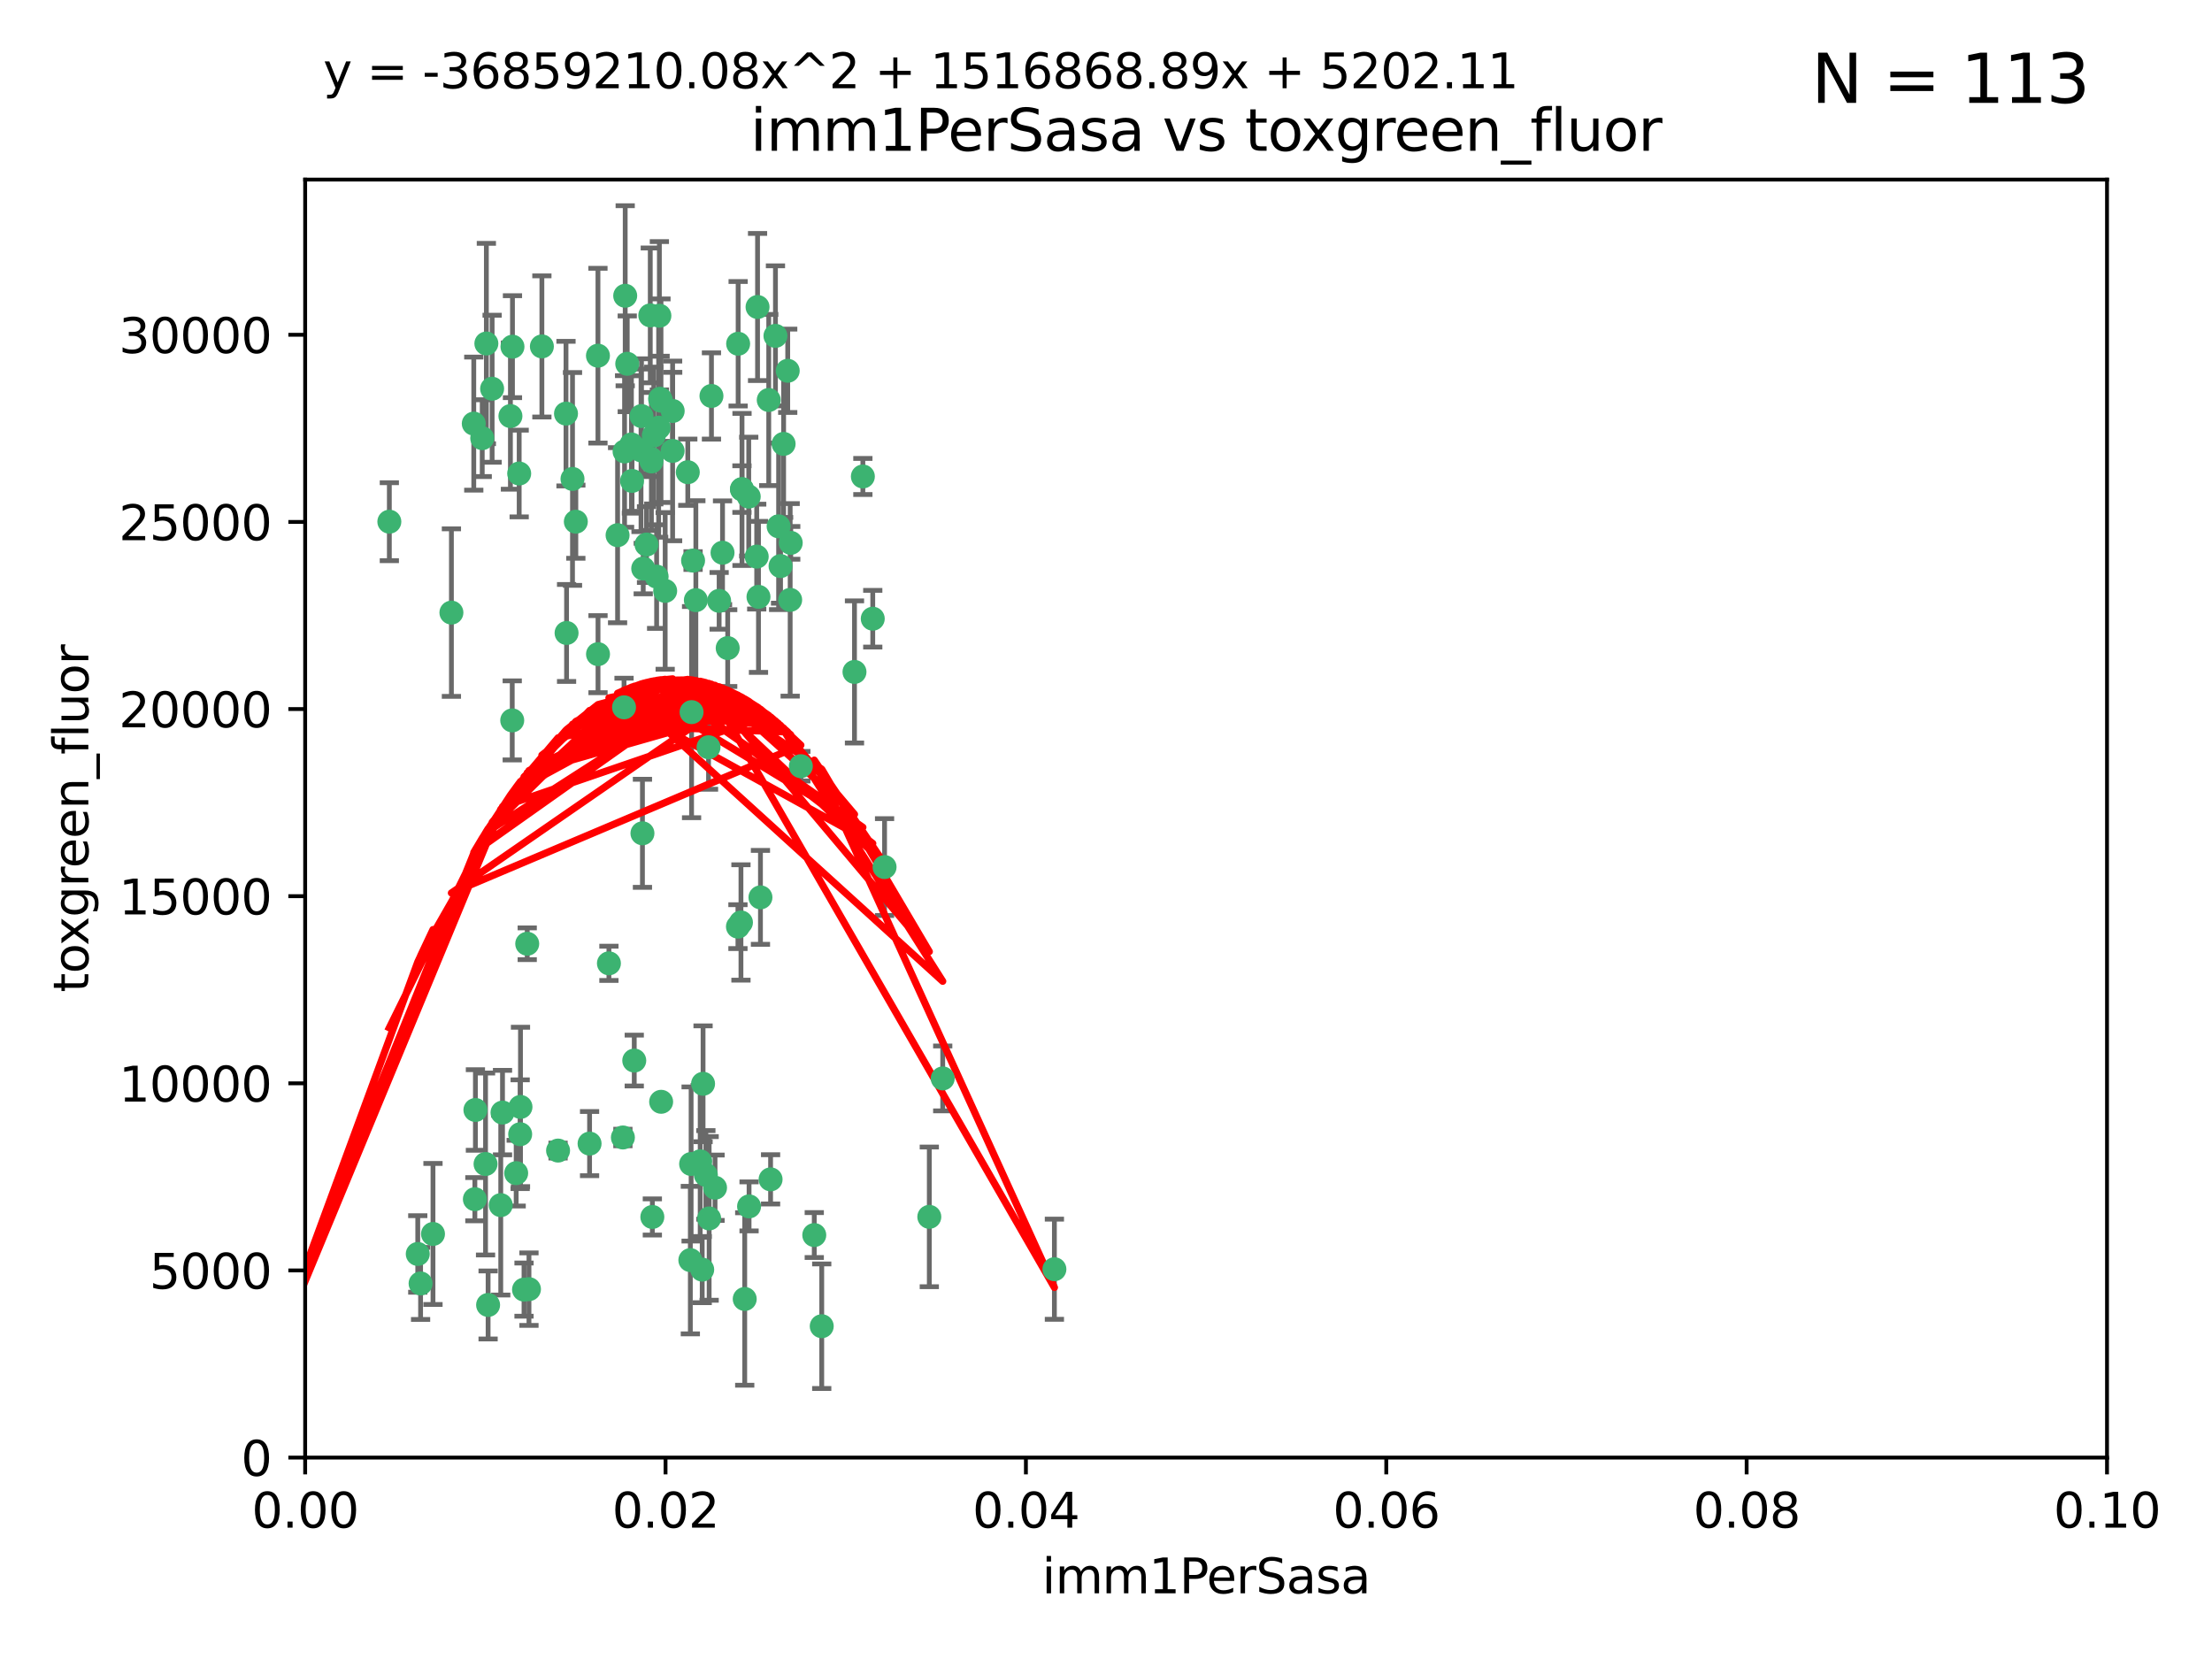 <?xml version="1.0" encoding="utf-8" standalone="no"?>
<!DOCTYPE svg PUBLIC "-//W3C//DTD SVG 1.1//EN"
  "http://www.w3.org/Graphics/SVG/1.1/DTD/svg11.dtd">
<svg xmlns:xlink="http://www.w3.org/1999/xlink" width="460.8pt" height="345.6pt" viewBox="0 0 460.8 345.6" xmlns="http://www.w3.org/2000/svg" version="1.1">
 <defs>
  <style type="text/css">*{stroke-linejoin: round; stroke-linecap: butt}</style>
 </defs>
 <g id="figure_1">
  <g id="patch_1">
   <path d="M 0 345.6 
L 460.8 345.6 
L 460.8 0 
L 0 0 
z
" style="fill: #ffffff"/>
  </g>
  <g id="axes_1">
   <g id="patch_2">
    <path d="M 63.571 303.64 
L 438.93 303.64 
L 438.93 37.411 
L 63.571 37.411 
z
" style="fill: #ffffff"/>
   </g>
   <g id="PathCollection_1">
    <defs>
     <path id="m00d838c2b6" d="M 0 1.118 
C 0.297 1.118 0.581 1 0.791 0.791 
C 1 0.581 1.118 0.297 1.118 0 
C 1.118 -0.297 1 -0.581 0.791 -0.791 
C 0.581 -1 0.297 -1.118 0 -1.118 
C -0.297 -1.118 -0.581 -1 -0.791 -0.791 
C -1 -0.581 -1.118 -0.297 -1.118 0 
C -1.118 0.297 -1 0.581 -0.791 0.791 
C -0.581 1 -0.297 1.118 0 1.118 
z
" style="stroke: #3cb371"/>
    </defs>
    <g clip-path="url(#p8564ae45e0)">
     <use xlink:href="#m00d838c2b6" x="81.107" y="108.677" style="fill: #3cb371; stroke: #3cb371"/>
     <use xlink:href="#m00d838c2b6" x="101.319" y="71.562" style="fill: #3cb371; stroke: #3cb371"/>
     <use xlink:href="#m00d838c2b6" x="108.155" y="98.642" style="fill: #3cb371; stroke: #3cb371"/>
     <use xlink:href="#m00d838c2b6" x="106.332" y="86.676" style="fill: #3cb371; stroke: #3cb371"/>
     <use xlink:href="#m00d838c2b6" x="100.458" y="91.274" style="fill: #3cb371; stroke: #3cb371"/>
     <use xlink:href="#m00d838c2b6" x="98.695" y="88.246" style="fill: #3cb371; stroke: #3cb371"/>
     <use xlink:href="#m00d838c2b6" x="148.21" y="82.485" style="fill: #3cb371; stroke: #3cb371"/>
     <use xlink:href="#m00d838c2b6" x="106.757" y="72.221" style="fill: #3cb371; stroke: #3cb371"/>
     <use xlink:href="#m00d838c2b6" x="137.211" y="89.097" style="fill: #3cb371; stroke: #3cb371"/>
     <use xlink:href="#m00d838c2b6" x="119.957" y="108.676" style="fill: #3cb371; stroke: #3cb371"/>
     <use xlink:href="#m00d838c2b6" x="102.518" y="80.98" style="fill: #3cb371; stroke: #3cb371"/>
     <use xlink:href="#m00d838c2b6" x="130.666" y="75.786" style="fill: #3cb371; stroke: #3cb371"/>
     <use xlink:href="#m00d838c2b6" x="112.885" y="72.167" style="fill: #3cb371; stroke: #3cb371"/>
     <use xlink:href="#m00d838c2b6" x="130.11" y="94.046" style="fill: #3cb371; stroke: #3cb371"/>
     <use xlink:href="#m00d838c2b6" x="137.361" y="65.773" style="fill: #3cb371; stroke: #3cb371"/>
     <use xlink:href="#m00d838c2b6" x="164.607" y="124.965" style="fill: #3cb371; stroke: #3cb371"/>
     <use xlink:href="#m00d838c2b6" x="134.683" y="113.441" style="fill: #3cb371; stroke: #3cb371"/>
     <use xlink:href="#m00d838c2b6" x="140.118" y="93.933" style="fill: #3cb371; stroke: #3cb371"/>
     <use xlink:href="#m00d838c2b6" x="135.699" y="96.129" style="fill: #3cb371; stroke: #3cb371"/>
     <use xlink:href="#m00d838c2b6" x="157.637" y="115.953" style="fill: #3cb371; stroke: #3cb371"/>
     <use xlink:href="#m00d838c2b6" x="162.201" y="109.646" style="fill: #3cb371; stroke: #3cb371"/>
     <use xlink:href="#m00d838c2b6" x="155.975" y="103.453" style="fill: #3cb371; stroke: #3cb371"/>
     <use xlink:href="#m00d838c2b6" x="135.464" y="65.701" style="fill: #3cb371; stroke: #3cb371"/>
     <use xlink:href="#m00d838c2b6" x="138.568" y="123.098" style="fill: #3cb371; stroke: #3cb371"/>
     <use xlink:href="#m00d838c2b6" x="164.725" y="113.087" style="fill: #3cb371; stroke: #3cb371"/>
     <use xlink:href="#m00d838c2b6" x="158.417" y="186.937" style="fill: #3cb371; stroke: #3cb371"/>
     <use xlink:href="#m00d838c2b6" x="124.564" y="74.096" style="fill: #3cb371; stroke: #3cb371"/>
     <use xlink:href="#m00d838c2b6" x="118.027" y="131.86" style="fill: #3cb371; stroke: #3cb371"/>
     <use xlink:href="#m00d838c2b6" x="133.537" y="93.812" style="fill: #3cb371; stroke: #3cb371"/>
     <use xlink:href="#m00d838c2b6" x="144.066" y="148.348" style="fill: #3cb371; stroke: #3cb371"/>
     <use xlink:href="#m00d838c2b6" x="136.786" y="120.112" style="fill: #3cb371; stroke: #3cb371"/>
     <use xlink:href="#m00d838c2b6" x="137.695" y="83.475" style="fill: #3cb371; stroke: #3cb371"/>
     <use xlink:href="#m00d838c2b6" x="128.653" y="111.491" style="fill: #3cb371; stroke: #3cb371"/>
     <use xlink:href="#m00d838c2b6" x="131.665" y="100.184" style="fill: #3cb371; stroke: #3cb371"/>
     <use xlink:href="#m00d838c2b6" x="135.696" y="95.627" style="fill: #3cb371; stroke: #3cb371"/>
     <use xlink:href="#m00d838c2b6" x="133.995" y="118.44" style="fill: #3cb371; stroke: #3cb371"/>
     <use xlink:href="#m00d838c2b6" x="144.38" y="116.779" style="fill: #3cb371; stroke: #3cb371"/>
     <use xlink:href="#m00d838c2b6" x="126.849" y="200.68" style="fill: #3cb371; stroke: #3cb371"/>
     <use xlink:href="#m00d838c2b6" x="181.811" y="128.887" style="fill: #3cb371; stroke: #3cb371"/>
     <use xlink:href="#m00d838c2b6" x="137.51" y="83.072" style="fill: #3cb371; stroke: #3cb371"/>
     <use xlink:href="#m00d838c2b6" x="117.908" y="86.165" style="fill: #3cb371; stroke: #3cb371"/>
     <use xlink:href="#m00d838c2b6" x="106.707" y="150.071" style="fill: #3cb371; stroke: #3cb371"/>
     <use xlink:href="#m00d838c2b6" x="143.28" y="98.37" style="fill: #3cb371; stroke: #3cb371"/>
     <use xlink:href="#m00d838c2b6" x="131.536" y="92.588" style="fill: #3cb371; stroke: #3cb371"/>
     <use xlink:href="#m00d838c2b6" x="179.751" y="99.258" style="fill: #3cb371; stroke: #3cb371"/>
     <use xlink:href="#m00d838c2b6" x="136.196" y="90.728" style="fill: #3cb371; stroke: #3cb371"/>
     <use xlink:href="#m00d838c2b6" x="140.132" y="85.613" style="fill: #3cb371; stroke: #3cb371"/>
     <use xlink:href="#m00d838c2b6" x="104.682" y="231.767" style="fill: #3cb371; stroke: #3cb371"/>
     <use xlink:href="#m00d838c2b6" x="160.144" y="83.327" style="fill: #3cb371; stroke: #3cb371"/>
     <use xlink:href="#m00d838c2b6" x="154.563" y="101.886" style="fill: #3cb371; stroke: #3cb371"/>
     <use xlink:href="#m00d838c2b6" x="158.007" y="124.337" style="fill: #3cb371; stroke: #3cb371"/>
     <use xlink:href="#m00d838c2b6" x="137.727" y="229.524" style="fill: #3cb371; stroke: #3cb371"/>
     <use xlink:href="#m00d838c2b6" x="157.812" y="63.953" style="fill: #3cb371; stroke: #3cb371"/>
     <use xlink:href="#m00d838c2b6" x="109.831" y="196.602" style="fill: #3cb371; stroke: #3cb371"/>
     <use xlink:href="#m00d838c2b6" x="153.769" y="71.61" style="fill: #3cb371; stroke: #3cb371"/>
     <use xlink:href="#m00d838c2b6" x="149.81" y="125.166" style="fill: #3cb371; stroke: #3cb371"/>
     <use xlink:href="#m00d838c2b6" x="135.895" y="253.516" style="fill: #3cb371; stroke: #3cb371"/>
     <use xlink:href="#m00d838c2b6" x="154.575" y="101.961" style="fill: #3cb371; stroke: #3cb371"/>
     <use xlink:href="#m00d838c2b6" x="151.594" y="135.009" style="fill: #3cb371; stroke: #3cb371"/>
     <use xlink:href="#m00d838c2b6" x="147.6" y="155.667" style="fill: #3cb371; stroke: #3cb371"/>
     <use xlink:href="#m00d838c2b6" x="178.006" y="139.974" style="fill: #3cb371; stroke: #3cb371"/>
     <use xlink:href="#m00d838c2b6" x="161.542" y="69.968" style="fill: #3cb371; stroke: #3cb371"/>
     <use xlink:href="#m00d838c2b6" x="133.632" y="86.674" style="fill: #3cb371; stroke: #3cb371"/>
     <use xlink:href="#m00d838c2b6" x="129.998" y="147.35" style="fill: #3cb371; stroke: #3cb371"/>
     <use xlink:href="#m00d838c2b6" x="130.241" y="61.614" style="fill: #3cb371; stroke: #3cb371"/>
     <use xlink:href="#m00d838c2b6" x="145.864" y="241.925" style="fill: #3cb371; stroke: #3cb371"/>
     <use xlink:href="#m00d838c2b6" x="163.241" y="92.47" style="fill: #3cb371; stroke: #3cb371"/>
     <use xlink:href="#m00d838c2b6" x="150.516" y="115.142" style="fill: #3cb371; stroke: #3cb371"/>
     <use xlink:href="#m00d838c2b6" x="119.263" y="99.771" style="fill: #3cb371; stroke: #3cb371"/>
     <use xlink:href="#m00d838c2b6" x="164.097" y="77.242" style="fill: #3cb371; stroke: #3cb371"/>
     <use xlink:href="#m00d838c2b6" x="160.527" y="245.68" style="fill: #3cb371; stroke: #3cb371"/>
     <use xlink:href="#m00d838c2b6" x="166.831" y="159.611" style="fill: #3cb371; stroke: #3cb371"/>
     <use xlink:href="#m00d838c2b6" x="94.037" y="127.616" style="fill: #3cb371; stroke: #3cb371"/>
     <use xlink:href="#m00d838c2b6" x="153.727" y="193.035" style="fill: #3cb371; stroke: #3cb371"/>
     <use xlink:href="#m00d838c2b6" x="144.959" y="125.024" style="fill: #3cb371; stroke: #3cb371"/>
     <use xlink:href="#m00d838c2b6" x="133.833" y="173.593" style="fill: #3cb371; stroke: #3cb371"/>
     <use xlink:href="#m00d838c2b6" x="154.355" y="192.165" style="fill: #3cb371; stroke: #3cb371"/>
     <use xlink:href="#m00d838c2b6" x="143.973" y="242.479" style="fill: #3cb371; stroke: #3cb371"/>
     <use xlink:href="#m00d838c2b6" x="124.578" y="136.272" style="fill: #3cb371; stroke: #3cb371"/>
     <use xlink:href="#m00d838c2b6" x="109.163" y="268.651" style="fill: #3cb371; stroke: #3cb371"/>
     <use xlink:href="#m00d838c2b6" x="147.728" y="253.822" style="fill: #3cb371; stroke: #3cb371"/>
     <use xlink:href="#m00d838c2b6" x="98.924" y="249.812" style="fill: #3cb371; stroke: #3cb371"/>
     <use xlink:href="#m00d838c2b6" x="61.382" y="258.793" style="fill: #3cb371; stroke: #3cb371"/>
     <use xlink:href="#m00d838c2b6" x="87.028" y="261.223" style="fill: #3cb371; stroke: #3cb371"/>
     <use xlink:href="#m00d838c2b6" x="90.199" y="257.055" style="fill: #3cb371; stroke: #3cb371"/>
     <use xlink:href="#m00d838c2b6" x="87.616" y="267.366" style="fill: #3cb371; stroke: #3cb371"/>
     <use xlink:href="#m00d838c2b6" x="108.36" y="236.278" style="fill: #3cb371; stroke: #3cb371"/>
     <use xlink:href="#m00d838c2b6" x="108.427" y="230.594" style="fill: #3cb371; stroke: #3cb371"/>
     <use xlink:href="#m00d838c2b6" x="99.038" y="231.227" style="fill: #3cb371; stroke: #3cb371"/>
     <use xlink:href="#m00d838c2b6" x="101.681" y="271.847" style="fill: #3cb371; stroke: #3cb371"/>
     <use xlink:href="#m00d838c2b6" x="59.032" y="257.355" style="fill: #3cb371; stroke: #3cb371"/>
     <use xlink:href="#m00d838c2b6" x="104.316" y="251.051" style="fill: #3cb371; stroke: #3cb371"/>
     <use xlink:href="#m00d838c2b6" x="132.127" y="220.932" style="fill: #3cb371; stroke: #3cb371"/>
     <use xlink:href="#m00d838c2b6" x="101.148" y="242.483" style="fill: #3cb371; stroke: #3cb371"/>
     <use xlink:href="#m00d838c2b6" x="148.955" y="247.424" style="fill: #3cb371; stroke: #3cb371"/>
     <use xlink:href="#m00d838c2b6" x="129.761" y="236.957" style="fill: #3cb371; stroke: #3cb371"/>
     <use xlink:href="#m00d838c2b6" x="196.386" y="224.658" style="fill: #3cb371; stroke: #3cb371"/>
     <use xlink:href="#m00d838c2b6" x="162.604" y="117.924" style="fill: #3cb371; stroke: #3cb371"/>
     <use xlink:href="#m00d838c2b6" x="122.819" y="238.234" style="fill: #3cb371; stroke: #3cb371"/>
     <use xlink:href="#m00d838c2b6" x="107.528" y="244.389" style="fill: #3cb371; stroke: #3cb371"/>
     <use xlink:href="#m00d838c2b6" x="116.256" y="239.684" style="fill: #3cb371; stroke: #3cb371"/>
     <use xlink:href="#m00d838c2b6" x="155.14" y="270.601" style="fill: #3cb371; stroke: #3cb371"/>
     <use xlink:href="#m00d838c2b6" x="156.045" y="251.315" style="fill: #3cb371; stroke: #3cb371"/>
     <use xlink:href="#m00d838c2b6" x="110.194" y="268.554" style="fill: #3cb371; stroke: #3cb371"/>
     <use xlink:href="#m00d838c2b6" x="146.283" y="264.483" style="fill: #3cb371; stroke: #3cb371"/>
     <use xlink:href="#m00d838c2b6" x="193.591" y="253.492" style="fill: #3cb371; stroke: #3cb371"/>
     <use xlink:href="#m00d838c2b6" x="171.183" y="276.275" style="fill: #3cb371; stroke: #3cb371"/>
     <use xlink:href="#m00d838c2b6" x="143.811" y="262.502" style="fill: #3cb371; stroke: #3cb371"/>
     <use xlink:href="#m00d838c2b6" x="184.271" y="180.623" style="fill: #3cb371; stroke: #3cb371"/>
     <use xlink:href="#m00d838c2b6" x="169.626" y="257.285" style="fill: #3cb371; stroke: #3cb371"/>
     <use xlink:href="#m00d838c2b6" x="219.651" y="264.401" style="fill: #3cb371; stroke: #3cb371"/>
     <use xlink:href="#m00d838c2b6" x="147.046" y="244.751" style="fill: #3cb371; stroke: #3cb371"/>
     <use xlink:href="#m00d838c2b6" x="146.461" y="225.773" style="fill: #3cb371; stroke: #3cb371"/>
    </g>
   </g>
   <g id="matplotlib.axis_1">
    <g id="xtick_1">
     <g id="line2d_1">
      <defs>
       <path id="m1fec49e3d7" d="M 0 0 
L 0 3.5 
" style="stroke: #000000; stroke-width: 0.8"/>
      </defs>
      <g>
       <use xlink:href="#m1fec49e3d7" x="63.571" y="303.64" style="stroke: #000000; stroke-width: 0.8"/>
      </g>
     </g>
     <g id="text_1">
      <!-- 0.00 -->
      <g transform="translate(52.438 318.238)scale(0.1 -0.1)">
       <defs>
        <path id="DejaVuSans-30" d="M 2034 4250 
Q 1547 4250 1301 3770 
Q 1056 3291 1056 2328 
Q 1056 1369 1301 889 
Q 1547 409 2034 409 
Q 2525 409 2770 889 
Q 3016 1369 3016 2328 
Q 3016 3291 2770 3770 
Q 2525 4250 2034 4250 
z
M 2034 4750 
Q 2819 4750 3233 4129 
Q 3647 3509 3647 2328 
Q 3647 1150 3233 529 
Q 2819 -91 2034 -91 
Q 1250 -91 836 529 
Q 422 1150 422 2328 
Q 422 3509 836 4129 
Q 1250 4750 2034 4750 
z
" transform="scale(0.016)"/>
        <path id="DejaVuSans-2e" d="M 684 794 
L 1344 794 
L 1344 0 
L 684 0 
L 684 794 
z
" transform="scale(0.016)"/>
       </defs>
       <use xlink:href="#DejaVuSans-30"/>
       <use xlink:href="#DejaVuSans-2e" x="63.623"/>
       <use xlink:href="#DejaVuSans-30" x="95.41"/>
       <use xlink:href="#DejaVuSans-30" x="159.033"/>
      </g>
     </g>
    </g>
    <g id="xtick_2">
     <g id="line2d_2">
      <g>
       <use xlink:href="#m1fec49e3d7" x="138.643" y="303.64" style="stroke: #000000; stroke-width: 0.8"/>
      </g>
     </g>
     <g id="text_2">
      <!-- 0.02 -->
      <g transform="translate(127.51 318.238)scale(0.1 -0.1)">
       <defs>
        <path id="DejaVuSans-32" d="M 1228 531 
L 3431 531 
L 3431 0 
L 469 0 
L 469 531 
Q 828 903 1448 1529 
Q 2069 2156 2228 2338 
Q 2531 2678 2651 2914 
Q 2772 3150 2772 3378 
Q 2772 3750 2511 3984 
Q 2250 4219 1831 4219 
Q 1534 4219 1204 4116 
Q 875 4013 500 3803 
L 500 4441 
Q 881 4594 1212 4672 
Q 1544 4750 1819 4750 
Q 2544 4750 2975 4387 
Q 3406 4025 3406 3419 
Q 3406 3131 3298 2873 
Q 3191 2616 2906 2266 
Q 2828 2175 2409 1742 
Q 1991 1309 1228 531 
z
" transform="scale(0.016)"/>
       </defs>
       <use xlink:href="#DejaVuSans-30"/>
       <use xlink:href="#DejaVuSans-2e" x="63.623"/>
       <use xlink:href="#DejaVuSans-30" x="95.41"/>
       <use xlink:href="#DejaVuSans-32" x="159.033"/>
      </g>
     </g>
    </g>
    <g id="xtick_3">
     <g id="line2d_3">
      <g>
       <use xlink:href="#m1fec49e3d7" x="213.715" y="303.64" style="stroke: #000000; stroke-width: 0.8"/>
      </g>
     </g>
     <g id="text_3">
      <!-- 0.04 -->
      <g transform="translate(202.582 318.238)scale(0.1 -0.1)">
       <defs>
        <path id="DejaVuSans-34" d="M 2419 4116 
L 825 1625 
L 2419 1625 
L 2419 4116 
z
M 2253 4666 
L 3047 4666 
L 3047 1625 
L 3713 1625 
L 3713 1100 
L 3047 1100 
L 3047 0 
L 2419 0 
L 2419 1100 
L 313 1100 
L 313 1709 
L 2253 4666 
z
" transform="scale(0.016)"/>
       </defs>
       <use xlink:href="#DejaVuSans-30"/>
       <use xlink:href="#DejaVuSans-2e" x="63.623"/>
       <use xlink:href="#DejaVuSans-30" x="95.41"/>
       <use xlink:href="#DejaVuSans-34" x="159.033"/>
      </g>
     </g>
    </g>
    <g id="xtick_4">
     <g id="line2d_4">
      <g>
       <use xlink:href="#m1fec49e3d7" x="288.786" y="303.64" style="stroke: #000000; stroke-width: 0.8"/>
      </g>
     </g>
     <g id="text_4">
      <!-- 0.06 -->
      <g transform="translate(277.654 318.238)scale(0.1 -0.1)">
       <defs>
        <path id="DejaVuSans-36" d="M 2113 2584 
Q 1688 2584 1439 2293 
Q 1191 2003 1191 1497 
Q 1191 994 1439 701 
Q 1688 409 2113 409 
Q 2538 409 2786 701 
Q 3034 994 3034 1497 
Q 3034 2003 2786 2293 
Q 2538 2584 2113 2584 
z
M 3366 4563 
L 3366 3988 
Q 3128 4100 2886 4159 
Q 2644 4219 2406 4219 
Q 1781 4219 1451 3797 
Q 1122 3375 1075 2522 
Q 1259 2794 1537 2939 
Q 1816 3084 2150 3084 
Q 2853 3084 3261 2657 
Q 3669 2231 3669 1497 
Q 3669 778 3244 343 
Q 2819 -91 2113 -91 
Q 1303 -91 875 529 
Q 447 1150 447 2328 
Q 447 3434 972 4092 
Q 1497 4750 2381 4750 
Q 2619 4750 2861 4703 
Q 3103 4656 3366 4563 
z
" transform="scale(0.016)"/>
       </defs>
       <use xlink:href="#DejaVuSans-30"/>
       <use xlink:href="#DejaVuSans-2e" x="63.623"/>
       <use xlink:href="#DejaVuSans-30" x="95.41"/>
       <use xlink:href="#DejaVuSans-36" x="159.033"/>
      </g>
     </g>
    </g>
    <g id="xtick_5">
     <g id="line2d_5">
      <g>
       <use xlink:href="#m1fec49e3d7" x="363.858" y="303.64" style="stroke: #000000; stroke-width: 0.8"/>
      </g>
     </g>
     <g id="text_5">
      <!-- 0.08 -->
      <g transform="translate(352.725 318.238)scale(0.1 -0.1)">
       <defs>
        <path id="DejaVuSans-38" d="M 2034 2216 
Q 1584 2216 1326 1975 
Q 1069 1734 1069 1313 
Q 1069 891 1326 650 
Q 1584 409 2034 409 
Q 2484 409 2743 651 
Q 3003 894 3003 1313 
Q 3003 1734 2745 1975 
Q 2488 2216 2034 2216 
z
M 1403 2484 
Q 997 2584 770 2862 
Q 544 3141 544 3541 
Q 544 4100 942 4425 
Q 1341 4750 2034 4750 
Q 2731 4750 3128 4425 
Q 3525 4100 3525 3541 
Q 3525 3141 3298 2862 
Q 3072 2584 2669 2484 
Q 3125 2378 3379 2068 
Q 3634 1759 3634 1313 
Q 3634 634 3220 271 
Q 2806 -91 2034 -91 
Q 1263 -91 848 271 
Q 434 634 434 1313 
Q 434 1759 690 2068 
Q 947 2378 1403 2484 
z
M 1172 3481 
Q 1172 3119 1398 2916 
Q 1625 2713 2034 2713 
Q 2441 2713 2670 2916 
Q 2900 3119 2900 3481 
Q 2900 3844 2670 4047 
Q 2441 4250 2034 4250 
Q 1625 4250 1398 4047 
Q 1172 3844 1172 3481 
z
" transform="scale(0.016)"/>
       </defs>
       <use xlink:href="#DejaVuSans-30"/>
       <use xlink:href="#DejaVuSans-2e" x="63.623"/>
       <use xlink:href="#DejaVuSans-30" x="95.41"/>
       <use xlink:href="#DejaVuSans-38" x="159.033"/>
      </g>
     </g>
    </g>
    <g id="xtick_6">
     <g id="line2d_6">
      <g>
       <use xlink:href="#m1fec49e3d7" x="438.93" y="303.64" style="stroke: #000000; stroke-width: 0.8"/>
      </g>
     </g>
     <g id="text_6">
      <!-- 0.10 -->
      <g transform="translate(427.797 318.238)scale(0.1 -0.1)">
       <defs>
        <path id="DejaVuSans-31" d="M 794 531 
L 1825 531 
L 1825 4091 
L 703 3866 
L 703 4441 
L 1819 4666 
L 2450 4666 
L 2450 531 
L 3481 531 
L 3481 0 
L 794 0 
L 794 531 
z
" transform="scale(0.016)"/>
       </defs>
       <use xlink:href="#DejaVuSans-30"/>
       <use xlink:href="#DejaVuSans-2e" x="63.623"/>
       <use xlink:href="#DejaVuSans-31" x="95.41"/>
       <use xlink:href="#DejaVuSans-30" x="159.033"/>
      </g>
     </g>
    </g>
    <g id="text_7">
     <!-- imm1PerSasa -->
     <g transform="translate(217.067 331.917)scale(0.1 -0.1)">
      <defs>
       <path id="DejaVuSans-69" d="M 603 3500 
L 1178 3500 
L 1178 0 
L 603 0 
L 603 3500 
z
M 603 4863 
L 1178 4863 
L 1178 4134 
L 603 4134 
L 603 4863 
z
" transform="scale(0.016)"/>
       <path id="DejaVuSans-6d" d="M 3328 2828 
Q 3544 3216 3844 3400 
Q 4144 3584 4550 3584 
Q 5097 3584 5394 3201 
Q 5691 2819 5691 2113 
L 5691 0 
L 5113 0 
L 5113 2094 
Q 5113 2597 4934 2840 
Q 4756 3084 4391 3084 
Q 3944 3084 3684 2787 
Q 3425 2491 3425 1978 
L 3425 0 
L 2847 0 
L 2847 2094 
Q 2847 2600 2669 2842 
Q 2491 3084 2119 3084 
Q 1678 3084 1418 2786 
Q 1159 2488 1159 1978 
L 1159 0 
L 581 0 
L 581 3500 
L 1159 3500 
L 1159 2956 
Q 1356 3278 1631 3431 
Q 1906 3584 2284 3584 
Q 2666 3584 2933 3390 
Q 3200 3197 3328 2828 
z
" transform="scale(0.016)"/>
       <path id="DejaVuSans-50" d="M 1259 4147 
L 1259 2394 
L 2053 2394 
Q 2494 2394 2734 2622 
Q 2975 2850 2975 3272 
Q 2975 3691 2734 3919 
Q 2494 4147 2053 4147 
L 1259 4147 
z
M 628 4666 
L 2053 4666 
Q 2838 4666 3239 4311 
Q 3641 3956 3641 3272 
Q 3641 2581 3239 2228 
Q 2838 1875 2053 1875 
L 1259 1875 
L 1259 0 
L 628 0 
L 628 4666 
z
" transform="scale(0.016)"/>
       <path id="DejaVuSans-65" d="M 3597 1894 
L 3597 1613 
L 953 1613 
Q 991 1019 1311 708 
Q 1631 397 2203 397 
Q 2534 397 2845 478 
Q 3156 559 3463 722 
L 3463 178 
Q 3153 47 2828 -22 
Q 2503 -91 2169 -91 
Q 1331 -91 842 396 
Q 353 884 353 1716 
Q 353 2575 817 3079 
Q 1281 3584 2069 3584 
Q 2775 3584 3186 3129 
Q 3597 2675 3597 1894 
z
M 3022 2063 
Q 3016 2534 2758 2815 
Q 2500 3097 2075 3097 
Q 1594 3097 1305 2825 
Q 1016 2553 972 2059 
L 3022 2063 
z
" transform="scale(0.016)"/>
       <path id="DejaVuSans-72" d="M 2631 2963 
Q 2534 3019 2420 3045 
Q 2306 3072 2169 3072 
Q 1681 3072 1420 2755 
Q 1159 2438 1159 1844 
L 1159 0 
L 581 0 
L 581 3500 
L 1159 3500 
L 1159 2956 
Q 1341 3275 1631 3429 
Q 1922 3584 2338 3584 
Q 2397 3584 2469 3576 
Q 2541 3569 2628 3553 
L 2631 2963 
z
" transform="scale(0.016)"/>
       <path id="DejaVuSans-53" d="M 3425 4513 
L 3425 3897 
Q 3066 4069 2747 4153 
Q 2428 4238 2131 4238 
Q 1616 4238 1336 4038 
Q 1056 3838 1056 3469 
Q 1056 3159 1242 3001 
Q 1428 2844 1947 2747 
L 2328 2669 
Q 3034 2534 3370 2195 
Q 3706 1856 3706 1288 
Q 3706 609 3251 259 
Q 2797 -91 1919 -91 
Q 1588 -91 1214 -16 
Q 841 59 441 206 
L 441 856 
Q 825 641 1194 531 
Q 1563 422 1919 422 
Q 2459 422 2753 634 
Q 3047 847 3047 1241 
Q 3047 1584 2836 1778 
Q 2625 1972 2144 2069 
L 1759 2144 
Q 1053 2284 737 2584 
Q 422 2884 422 3419 
Q 422 4038 858 4394 
Q 1294 4750 2059 4750 
Q 2388 4750 2728 4690 
Q 3069 4631 3425 4513 
z
" transform="scale(0.016)"/>
       <path id="DejaVuSans-61" d="M 2194 1759 
Q 1497 1759 1228 1600 
Q 959 1441 959 1056 
Q 959 750 1161 570 
Q 1363 391 1709 391 
Q 2188 391 2477 730 
Q 2766 1069 2766 1631 
L 2766 1759 
L 2194 1759 
z
M 3341 1997 
L 3341 0 
L 2766 0 
L 2766 531 
Q 2569 213 2275 61 
Q 1981 -91 1556 -91 
Q 1019 -91 701 211 
Q 384 513 384 1019 
Q 384 1609 779 1909 
Q 1175 2209 1959 2209 
L 2766 2209 
L 2766 2266 
Q 2766 2663 2505 2880 
Q 2244 3097 1772 3097 
Q 1472 3097 1187 3025 
Q 903 2953 641 2809 
L 641 3341 
Q 956 3463 1253 3523 
Q 1550 3584 1831 3584 
Q 2591 3584 2966 3190 
Q 3341 2797 3341 1997 
z
" transform="scale(0.016)"/>
       <path id="DejaVuSans-73" d="M 2834 3397 
L 2834 2853 
Q 2591 2978 2328 3040 
Q 2066 3103 1784 3103 
Q 1356 3103 1142 2972 
Q 928 2841 928 2578 
Q 928 2378 1081 2264 
Q 1234 2150 1697 2047 
L 1894 2003 
Q 2506 1872 2764 1633 
Q 3022 1394 3022 966 
Q 3022 478 2636 193 
Q 2250 -91 1575 -91 
Q 1294 -91 989 -36 
Q 684 19 347 128 
L 347 722 
Q 666 556 975 473 
Q 1284 391 1588 391 
Q 1994 391 2212 530 
Q 2431 669 2431 922 
Q 2431 1156 2273 1281 
Q 2116 1406 1581 1522 
L 1381 1569 
Q 847 1681 609 1914 
Q 372 2147 372 2553 
Q 372 3047 722 3315 
Q 1072 3584 1716 3584 
Q 2034 3584 2315 3537 
Q 2597 3491 2834 3397 
z
" transform="scale(0.016)"/>
      </defs>
      <use xlink:href="#DejaVuSans-69"/>
      <use xlink:href="#DejaVuSans-6d" x="27.783"/>
      <use xlink:href="#DejaVuSans-6d" x="125.195"/>
      <use xlink:href="#DejaVuSans-31" x="222.607"/>
      <use xlink:href="#DejaVuSans-50" x="286.23"/>
      <use xlink:href="#DejaVuSans-65" x="342.908"/>
      <use xlink:href="#DejaVuSans-72" x="404.432"/>
      <use xlink:href="#DejaVuSans-53" x="445.545"/>
      <use xlink:href="#DejaVuSans-61" x="509.021"/>
      <use xlink:href="#DejaVuSans-73" x="570.301"/>
      <use xlink:href="#DejaVuSans-61" x="622.4"/>
     </g>
    </g>
   </g>
   <g id="matplotlib.axis_2">
    <g id="ytick_1">
     <g id="line2d_7">
      <defs>
       <path id="m02f69a42bb" d="M 0 0 
L -3.5 0 
" style="stroke: #000000; stroke-width: 0.8"/>
      </defs>
      <g>
       <use xlink:href="#m02f69a42bb" x="63.571" y="303.64" style="stroke: #000000; stroke-width: 0.8"/>
      </g>
     </g>
     <g id="text_8">
      <!-- 0 -->
      <g transform="translate(50.209 307.439)scale(0.1 -0.1)">
       <use xlink:href="#DejaVuSans-30"/>
      </g>
     </g>
    </g>
    <g id="ytick_2">
     <g id="line2d_8">
      <g>
       <use xlink:href="#m02f69a42bb" x="63.571" y="264.657" style="stroke: #000000; stroke-width: 0.8"/>
      </g>
     </g>
     <g id="text_9">
      <!-- 5000 -->
      <g transform="translate(31.121 268.457)scale(0.1 -0.1)">
       <defs>
        <path id="DejaVuSans-35" d="M 691 4666 
L 3169 4666 
L 3169 4134 
L 1269 4134 
L 1269 2991 
Q 1406 3038 1543 3061 
Q 1681 3084 1819 3084 
Q 2600 3084 3056 2656 
Q 3513 2228 3513 1497 
Q 3513 744 3044 326 
Q 2575 -91 1722 -91 
Q 1428 -91 1123 -41 
Q 819 9 494 109 
L 494 744 
Q 775 591 1075 516 
Q 1375 441 1709 441 
Q 2250 441 2565 725 
Q 2881 1009 2881 1497 
Q 2881 1984 2565 2268 
Q 2250 2553 1709 2553 
Q 1456 2553 1204 2497 
Q 953 2441 691 2322 
L 691 4666 
z
" transform="scale(0.016)"/>
       </defs>
       <use xlink:href="#DejaVuSans-35"/>
       <use xlink:href="#DejaVuSans-30" x="63.623"/>
       <use xlink:href="#DejaVuSans-30" x="127.246"/>
       <use xlink:href="#DejaVuSans-30" x="190.869"/>
      </g>
     </g>
    </g>
    <g id="ytick_3">
     <g id="line2d_9">
      <g>
       <use xlink:href="#m02f69a42bb" x="63.571" y="225.675" style="stroke: #000000; stroke-width: 0.8"/>
      </g>
     </g>
     <g id="text_10">
      <!-- 10000 -->
      <g transform="translate(24.759 229.474)scale(0.1 -0.1)">
       <use xlink:href="#DejaVuSans-31"/>
       <use xlink:href="#DejaVuSans-30" x="63.623"/>
       <use xlink:href="#DejaVuSans-30" x="127.246"/>
       <use xlink:href="#DejaVuSans-30" x="190.869"/>
       <use xlink:href="#DejaVuSans-30" x="254.492"/>
      </g>
     </g>
    </g>
    <g id="ytick_4">
     <g id="line2d_10">
      <g>
       <use xlink:href="#m02f69a42bb" x="63.571" y="186.692" style="stroke: #000000; stroke-width: 0.8"/>
      </g>
     </g>
     <g id="text_11">
      <!-- 15000 -->
      <g transform="translate(24.759 190.492)scale(0.1 -0.1)">
       <use xlink:href="#DejaVuSans-31"/>
       <use xlink:href="#DejaVuSans-35" x="63.623"/>
       <use xlink:href="#DejaVuSans-30" x="127.246"/>
       <use xlink:href="#DejaVuSans-30" x="190.869"/>
       <use xlink:href="#DejaVuSans-30" x="254.492"/>
      </g>
     </g>
    </g>
    <g id="ytick_5">
     <g id="line2d_11">
      <g>
       <use xlink:href="#m02f69a42bb" x="63.571" y="147.71" style="stroke: #000000; stroke-width: 0.8"/>
      </g>
     </g>
     <g id="text_12">
      <!-- 20000 -->
      <g transform="translate(24.759 151.509)scale(0.1 -0.1)">
       <use xlink:href="#DejaVuSans-32"/>
       <use xlink:href="#DejaVuSans-30" x="63.623"/>
       <use xlink:href="#DejaVuSans-30" x="127.246"/>
       <use xlink:href="#DejaVuSans-30" x="190.869"/>
       <use xlink:href="#DejaVuSans-30" x="254.492"/>
      </g>
     </g>
    </g>
    <g id="ytick_6">
     <g id="line2d_12">
      <g>
       <use xlink:href="#m02f69a42bb" x="63.571" y="108.727" style="stroke: #000000; stroke-width: 0.8"/>
      </g>
     </g>
     <g id="text_13">
      <!-- 25000 -->
      <g transform="translate(24.759 112.527)scale(0.1 -0.1)">
       <use xlink:href="#DejaVuSans-32"/>
       <use xlink:href="#DejaVuSans-35" x="63.623"/>
       <use xlink:href="#DejaVuSans-30" x="127.246"/>
       <use xlink:href="#DejaVuSans-30" x="190.869"/>
       <use xlink:href="#DejaVuSans-30" x="254.492"/>
      </g>
     </g>
    </g>
    <g id="ytick_7">
     <g id="line2d_13">
      <g>
       <use xlink:href="#m02f69a42bb" x="63.571" y="69.745" style="stroke: #000000; stroke-width: 0.8"/>
      </g>
     </g>
     <g id="text_14">
      <!-- 30000 -->
      <g transform="translate(24.759 73.544)scale(0.1 -0.1)">
       <defs>
        <path id="DejaVuSans-33" d="M 2597 2516 
Q 3050 2419 3304 2112 
Q 3559 1806 3559 1356 
Q 3559 666 3084 287 
Q 2609 -91 1734 -91 
Q 1441 -91 1130 -33 
Q 819 25 488 141 
L 488 750 
Q 750 597 1062 519 
Q 1375 441 1716 441 
Q 2309 441 2620 675 
Q 2931 909 2931 1356 
Q 2931 1769 2642 2001 
Q 2353 2234 1838 2234 
L 1294 2234 
L 1294 2753 
L 1863 2753 
Q 2328 2753 2575 2939 
Q 2822 3125 2822 3475 
Q 2822 3834 2567 4026 
Q 2313 4219 1838 4219 
Q 1578 4219 1281 4162 
Q 984 4106 628 3988 
L 628 4550 
Q 988 4650 1302 4700 
Q 1616 4750 1894 4750 
Q 2613 4750 3031 4423 
Q 3450 4097 3450 3541 
Q 3450 3153 3228 2886 
Q 3006 2619 2597 2516 
z
" transform="scale(0.016)"/>
       </defs>
       <use xlink:href="#DejaVuSans-33"/>
       <use xlink:href="#DejaVuSans-30" x="63.623"/>
       <use xlink:href="#DejaVuSans-30" x="127.246"/>
       <use xlink:href="#DejaVuSans-30" x="190.869"/>
       <use xlink:href="#DejaVuSans-30" x="254.492"/>
      </g>
     </g>
    </g>
    <g id="text_15">
     <!-- toxgreen_fluor -->
     <g transform="translate(18.401 206.72)rotate(-90)scale(0.1 -0.1)">
      <defs>
       <path id="DejaVuSans-74" d="M 1172 4494 
L 1172 3500 
L 2356 3500 
L 2356 3053 
L 1172 3053 
L 1172 1153 
Q 1172 725 1289 603 
Q 1406 481 1766 481 
L 2356 481 
L 2356 0 
L 1766 0 
Q 1100 0 847 248 
Q 594 497 594 1153 
L 594 3053 
L 172 3053 
L 172 3500 
L 594 3500 
L 594 4494 
L 1172 4494 
z
" transform="scale(0.016)"/>
       <path id="DejaVuSans-6f" d="M 1959 3097 
Q 1497 3097 1228 2736 
Q 959 2375 959 1747 
Q 959 1119 1226 758 
Q 1494 397 1959 397 
Q 2419 397 2687 759 
Q 2956 1122 2956 1747 
Q 2956 2369 2687 2733 
Q 2419 3097 1959 3097 
z
M 1959 3584 
Q 2709 3584 3137 3096 
Q 3566 2609 3566 1747 
Q 3566 888 3137 398 
Q 2709 -91 1959 -91 
Q 1206 -91 779 398 
Q 353 888 353 1747 
Q 353 2609 779 3096 
Q 1206 3584 1959 3584 
z
" transform="scale(0.016)"/>
       <path id="DejaVuSans-78" d="M 3513 3500 
L 2247 1797 
L 3578 0 
L 2900 0 
L 1881 1375 
L 863 0 
L 184 0 
L 1544 1831 
L 300 3500 
L 978 3500 
L 1906 2253 
L 2834 3500 
L 3513 3500 
z
" transform="scale(0.016)"/>
       <path id="DejaVuSans-67" d="M 2906 1791 
Q 2906 2416 2648 2759 
Q 2391 3103 1925 3103 
Q 1463 3103 1205 2759 
Q 947 2416 947 1791 
Q 947 1169 1205 825 
Q 1463 481 1925 481 
Q 2391 481 2648 825 
Q 2906 1169 2906 1791 
z
M 3481 434 
Q 3481 -459 3084 -895 
Q 2688 -1331 1869 -1331 
Q 1566 -1331 1297 -1286 
Q 1028 -1241 775 -1147 
L 775 -588 
Q 1028 -725 1275 -790 
Q 1522 -856 1778 -856 
Q 2344 -856 2625 -561 
Q 2906 -266 2906 331 
L 2906 616 
Q 2728 306 2450 153 
Q 2172 0 1784 0 
Q 1141 0 747 490 
Q 353 981 353 1791 
Q 353 2603 747 3093 
Q 1141 3584 1784 3584 
Q 2172 3584 2450 3431 
Q 2728 3278 2906 2969 
L 2906 3500 
L 3481 3500 
L 3481 434 
z
" transform="scale(0.016)"/>
       <path id="DejaVuSans-6e" d="M 3513 2113 
L 3513 0 
L 2938 0 
L 2938 2094 
Q 2938 2591 2744 2837 
Q 2550 3084 2163 3084 
Q 1697 3084 1428 2787 
Q 1159 2491 1159 1978 
L 1159 0 
L 581 0 
L 581 3500 
L 1159 3500 
L 1159 2956 
Q 1366 3272 1645 3428 
Q 1925 3584 2291 3584 
Q 2894 3584 3203 3211 
Q 3513 2838 3513 2113 
z
" transform="scale(0.016)"/>
       <path id="DejaVuSans-5f" d="M 3263 -1063 
L 3263 -1509 
L -63 -1509 
L -63 -1063 
L 3263 -1063 
z
" transform="scale(0.016)"/>
       <path id="DejaVuSans-66" d="M 2375 4863 
L 2375 4384 
L 1825 4384 
Q 1516 4384 1395 4259 
Q 1275 4134 1275 3809 
L 1275 3500 
L 2222 3500 
L 2222 3053 
L 1275 3053 
L 1275 0 
L 697 0 
L 697 3053 
L 147 3053 
L 147 3500 
L 697 3500 
L 697 3744 
Q 697 4328 969 4595 
Q 1241 4863 1831 4863 
L 2375 4863 
z
" transform="scale(0.016)"/>
       <path id="DejaVuSans-6c" d="M 603 4863 
L 1178 4863 
L 1178 0 
L 603 0 
L 603 4863 
z
" transform="scale(0.016)"/>
       <path id="DejaVuSans-75" d="M 544 1381 
L 544 3500 
L 1119 3500 
L 1119 1403 
Q 1119 906 1312 657 
Q 1506 409 1894 409 
Q 2359 409 2629 706 
Q 2900 1003 2900 1516 
L 2900 3500 
L 3475 3500 
L 3475 0 
L 2900 0 
L 2900 538 
Q 2691 219 2414 64 
Q 2138 -91 1772 -91 
Q 1169 -91 856 284 
Q 544 659 544 1381 
z
M 1991 3584 
L 1991 3584 
z
" transform="scale(0.016)"/>
      </defs>
      <use xlink:href="#DejaVuSans-74"/>
      <use xlink:href="#DejaVuSans-6f" x="39.209"/>
      <use xlink:href="#DejaVuSans-78" x="97.266"/>
      <use xlink:href="#DejaVuSans-67" x="156.445"/>
      <use xlink:href="#DejaVuSans-72" x="219.922"/>
      <use xlink:href="#DejaVuSans-65" x="258.785"/>
      <use xlink:href="#DejaVuSans-65" x="320.309"/>
      <use xlink:href="#DejaVuSans-6e" x="381.832"/>
      <use xlink:href="#DejaVuSans-5f" x="445.211"/>
      <use xlink:href="#DejaVuSans-66" x="495.211"/>
      <use xlink:href="#DejaVuSans-6c" x="530.416"/>
      <use xlink:href="#DejaVuSans-75" x="558.199"/>
      <use xlink:href="#DejaVuSans-6f" x="621.578"/>
      <use xlink:href="#DejaVuSans-72" x="682.76"/>
     </g>
    </g>
   </g>
   <g id="LineCollection_1">
    <path d="M 81.107 116.797 
L 81.107 100.557 
" clip-path="url(#p8564ae45e0)" style="fill: none; stroke: #696969"/>
    <path d="M 101.319 92.434 
L 101.319 50.691 
" clip-path="url(#p8564ae45e0)" style="fill: none; stroke: #696969"/>
    <path d="M 108.155 107.67 
L 108.155 89.613 
" clip-path="url(#p8564ae45e0)" style="fill: none; stroke: #696969"/>
    <path d="M 106.332 101.908 
L 106.332 71.444 
" clip-path="url(#p8564ae45e0)" style="fill: none; stroke: #696969"/>
    <path d="M 100.458 99.274 
L 100.458 83.274 
" clip-path="url(#p8564ae45e0)" style="fill: none; stroke: #696969"/>
    <path d="M 98.695 102.106 
L 98.695 74.386 
" clip-path="url(#p8564ae45e0)" style="fill: none; stroke: #696969"/>
    <path d="M 148.21 91.472 
L 148.21 73.498 
" clip-path="url(#p8564ae45e0)" style="fill: none; stroke: #696969"/>
    <path d="M 106.757 82.843 
L 106.757 61.598 
" clip-path="url(#p8564ae45e0)" style="fill: none; stroke: #696969"/>
    <path d="M 137.211 111.917 
L 137.211 66.277 
" clip-path="url(#p8564ae45e0)" style="fill: none; stroke: #696969"/>
    <path d="M 119.957 116.296 
L 119.957 101.057 
" clip-path="url(#p8564ae45e0)" style="fill: none; stroke: #696969"/>
    <path d="M 102.518 96.292 
L 102.518 65.668 
" clip-path="url(#p8564ae45e0)" style="fill: none; stroke: #696969"/>
    <path d="M 130.666 85.756 
L 130.666 65.815 
" clip-path="url(#p8564ae45e0)" style="fill: none; stroke: #696969"/>
    <path d="M 112.885 86.871 
L 112.885 57.463 
" clip-path="url(#p8564ae45e0)" style="fill: none; stroke: #696969"/>
    <path d="M 130.11 109.836 
L 130.11 78.257 
" clip-path="url(#p8564ae45e0)" style="fill: none; stroke: #696969"/>
    <path d="M 137.361 81.223 
L 137.361 50.323 
" clip-path="url(#p8564ae45e0)" style="fill: none; stroke: #696969"/>
    <path d="M 164.607 145.018 
L 164.607 104.912 
" clip-path="url(#p8564ae45e0)" style="fill: none; stroke: #696969"/>
    <path d="M 134.683 121.337 
L 134.683 105.546 
" clip-path="url(#p8564ae45e0)" style="fill: none; stroke: #696969"/>
    <path d="M 140.118 112.649 
L 140.118 75.218 
" clip-path="url(#p8564ae45e0)" style="fill: none; stroke: #696969"/>
    <path d="M 135.699 110.497 
L 135.699 81.761 
" clip-path="url(#p8564ae45e0)" style="fill: none; stroke: #696969"/>
    <path d="M 157.637 126.872 
L 157.637 105.035 
" clip-path="url(#p8564ae45e0)" style="fill: none; stroke: #696969"/>
    <path d="M 162.201 126.988 
L 162.201 92.305 
" clip-path="url(#p8564ae45e0)" style="fill: none; stroke: #696969"/>
    <path d="M 155.975 115.826 
L 155.975 91.08 
" clip-path="url(#p8564ae45e0)" style="fill: none; stroke: #696969"/>
    <path d="M 135.464 79.742 
L 135.464 51.66 
" clip-path="url(#p8564ae45e0)" style="fill: none; stroke: #696969"/>
    <path d="M 138.568 139.415 
L 138.568 106.782 
" clip-path="url(#p8564ae45e0)" style="fill: none; stroke: #696969"/>
    <path d="M 164.725 116.499 
L 164.725 109.675 
" clip-path="url(#p8564ae45e0)" style="fill: none; stroke: #696969"/>
    <path d="M 158.417 196.719 
L 158.417 177.155 
" clip-path="url(#p8564ae45e0)" style="fill: none; stroke: #696969"/>
    <path d="M 124.564 92.297 
L 124.564 55.894 
" clip-path="url(#p8564ae45e0)" style="fill: none; stroke: #696969"/>
    <path d="M 118.027 141.961 
L 118.027 121.758 
" clip-path="url(#p8564ae45e0)" style="fill: none; stroke: #696969"/>
    <path d="M 133.537 110.745 
L 133.537 76.878 
" clip-path="url(#p8564ae45e0)" style="fill: none; stroke: #696969"/>
    <path d="M 144.066 170.344 
L 144.066 126.351 
" clip-path="url(#p8564ae45e0)" style="fill: none; stroke: #696969"/>
    <path d="M 136.786 130.905 
L 136.786 109.318 
" clip-path="url(#p8564ae45e0)" style="fill: none; stroke: #696969"/>
    <path d="M 137.695 104.677 
L 137.695 62.273 
" clip-path="url(#p8564ae45e0)" style="fill: none; stroke: #696969"/>
    <path d="M 128.653 129.731 
L 128.653 93.252 
" clip-path="url(#p8564ae45e0)" style="fill: none; stroke: #696969"/>
    <path d="M 131.665 106.525 
L 131.665 93.844 
" clip-path="url(#p8564ae45e0)" style="fill: none; stroke: #696969"/>
    <path d="M 135.696 99.275 
L 135.696 91.979 
" clip-path="url(#p8564ae45e0)" style="fill: none; stroke: #696969"/>
    <path d="M 133.995 123.705 
L 133.995 113.176 
" clip-path="url(#p8564ae45e0)" style="fill: none; stroke: #696969"/>
    <path d="M 144.38 118.632 
L 144.38 114.926 
" clip-path="url(#p8564ae45e0)" style="fill: none; stroke: #696969"/>
    <path d="M 126.849 204.245 
L 126.849 197.114 
" clip-path="url(#p8564ae45e0)" style="fill: none; stroke: #696969"/>
    <path d="M 181.811 134.795 
L 181.811 122.98 
" clip-path="url(#p8564ae45e0)" style="fill: none; stroke: #696969"/>
    <path d="M 137.51 91.937 
L 137.51 74.207 
" clip-path="url(#p8564ae45e0)" style="fill: none; stroke: #696969"/>
    <path d="M 117.908 101.228 
L 117.908 71.102 
" clip-path="url(#p8564ae45e0)" style="fill: none; stroke: #696969"/>
    <path d="M 106.707 158.308 
L 106.707 141.834 
" clip-path="url(#p8564ae45e0)" style="fill: none; stroke: #696969"/>
    <path d="M 143.28 105.271 
L 143.28 91.469 
" clip-path="url(#p8564ae45e0)" style="fill: none; stroke: #696969"/>
    <path d="M 131.536 106.902 
L 131.536 78.274 
" clip-path="url(#p8564ae45e0)" style="fill: none; stroke: #696969"/>
    <path d="M 179.751 103.014 
L 179.751 95.503 
" clip-path="url(#p8564ae45e0)" style="fill: none; stroke: #696969"/>
    <path d="M 136.196 104.986 
L 136.196 76.471 
" clip-path="url(#p8564ae45e0)" style="fill: none; stroke: #696969"/>
    <path d="M 140.132 93.665 
L 140.132 77.561 
" clip-path="url(#p8564ae45e0)" style="fill: none; stroke: #696969"/>
    <path d="M 104.682 240.566 
L 104.682 222.968 
" clip-path="url(#p8564ae45e0)" style="fill: none; stroke: #696969"/>
    <path d="M 160.144 101.154 
L 160.144 65.5 
" clip-path="url(#p8564ae45e0)" style="fill: none; stroke: #696969"/>
    <path d="M 154.563 106.741 
L 154.563 97.032 
" clip-path="url(#p8564ae45e0)" style="fill: none; stroke: #696969"/>
    <path d="M 158.007 140.07 
L 158.007 108.604 
" clip-path="url(#p8564ae45e0)" style="fill: none; stroke: #696969"/>
    <path d="M 137.727 230.344 
L 137.727 228.705 
" clip-path="url(#p8564ae45e0)" style="fill: none; stroke: #696969"/>
    <path d="M 157.812 79.275 
L 157.812 48.63 
" clip-path="url(#p8564ae45e0)" style="fill: none; stroke: #696969"/>
    <path d="M 109.831 199.906 
L 109.831 193.298 
" clip-path="url(#p8564ae45e0)" style="fill: none; stroke: #696969"/>
    <path d="M 153.769 84.576 
L 153.769 58.645 
" clip-path="url(#p8564ae45e0)" style="fill: none; stroke: #696969"/>
    <path d="M 149.81 131.074 
L 149.81 119.258 
" clip-path="url(#p8564ae45e0)" style="fill: none; stroke: #696969"/>
    <path d="M 135.895 257.281 
L 135.895 249.751 
" clip-path="url(#p8564ae45e0)" style="fill: none; stroke: #696969"/>
    <path d="M 154.575 117.799 
L 154.575 86.124 
" clip-path="url(#p8564ae45e0)" style="fill: none; stroke: #696969"/>
    <path d="M 151.594 142.998 
L 151.594 127.019 
" clip-path="url(#p8564ae45e0)" style="fill: none; stroke: #696969"/>
    <path d="M 147.6 164.412 
L 147.6 146.922 
" clip-path="url(#p8564ae45e0)" style="fill: none; stroke: #696969"/>
    <path d="M 178.006 154.78 
L 178.006 125.169 
" clip-path="url(#p8564ae45e0)" style="fill: none; stroke: #696969"/>
    <path d="M 161.542 84.559 
L 161.542 55.377 
" clip-path="url(#p8564ae45e0)" style="fill: none; stroke: #696969"/>
    <path d="M 133.632 98.61 
L 133.632 74.738 
" clip-path="url(#p8564ae45e0)" style="fill: none; stroke: #696969"/>
    <path d="M 129.998 153.421 
L 129.998 141.28 
" clip-path="url(#p8564ae45e0)" style="fill: none; stroke: #696969"/>
    <path d="M 130.241 80.373 
L 130.241 42.855 
" clip-path="url(#p8564ae45e0)" style="fill: none; stroke: #696969"/>
    <path d="M 145.864 257.746 
L 145.864 226.104 
" clip-path="url(#p8564ae45e0)" style="fill: none; stroke: #696969"/>
    <path d="M 163.241 107.782 
L 163.241 77.157 
" clip-path="url(#p8564ae45e0)" style="fill: none; stroke: #696969"/>
    <path d="M 150.516 125.941 
L 150.516 104.342 
" clip-path="url(#p8564ae45e0)" style="fill: none; stroke: #696969"/>
    <path d="M 119.263 121.938 
L 119.263 77.604 
" clip-path="url(#p8564ae45e0)" style="fill: none; stroke: #696969"/>
    <path d="M 164.097 85.92 
L 164.097 68.563 
" clip-path="url(#p8564ae45e0)" style="fill: none; stroke: #696969"/>
    <path d="M 160.527 250.81 
L 160.527 240.549 
" clip-path="url(#p8564ae45e0)" style="fill: none; stroke: #696969"/>
    <path d="M 166.831 162.693 
L 166.831 156.529 
" clip-path="url(#p8564ae45e0)" style="fill: none; stroke: #696969"/>
    <path d="M 94.037 145.069 
L 94.037 110.164 
" clip-path="url(#p8564ae45e0)" style="fill: none; stroke: #696969"/>
    <path d="M 153.727 197.603 
L 153.727 188.468 
" clip-path="url(#p8564ae45e0)" style="fill: none; stroke: #696969"/>
    <path d="M 144.959 145.735 
L 144.959 104.312 
" clip-path="url(#p8564ae45e0)" style="fill: none; stroke: #696969"/>
    <path d="M 133.833 184.85 
L 133.833 162.337 
" clip-path="url(#p8564ae45e0)" style="fill: none; stroke: #696969"/>
    <path d="M 154.355 204.181 
L 154.355 180.149 
" clip-path="url(#p8564ae45e0)" style="fill: none; stroke: #696969"/>
    <path d="M 143.973 258.53 
L 143.973 226.428 
" clip-path="url(#p8564ae45e0)" style="fill: none; stroke: #696969"/>
    <path d="M 124.578 144.297 
L 124.578 128.247 
" clip-path="url(#p8564ae45e0)" style="fill: none; stroke: #696969"/>
    <path d="M 109.163 274.191 
L 109.163 263.112 
" clip-path="url(#p8564ae45e0)" style="fill: none; stroke: #696969"/>
    <path d="M 147.728 270.865 
L 147.728 236.778 
" clip-path="url(#p8564ae45e0)" style="fill: none; stroke: #696969"/>
    <path d="M 98.924 254.315 
L 98.924 245.31 
" clip-path="url(#p8564ae45e0)" style="fill: none; stroke: #696969"/>
    <path d="M 61.382 267.728 
L 61.382 249.858 
" clip-path="url(#p8564ae45e0)" style="fill: none; stroke: #696969"/>
    <path d="M 87.028 269.193 
L 87.028 253.252 
" clip-path="url(#p8564ae45e0)" style="fill: none; stroke: #696969"/>
    <path d="M 90.199 271.742 
L 90.199 242.367 
" clip-path="url(#p8564ae45e0)" style="fill: none; stroke: #696969"/>
    <path d="M 87.616 274.868 
L 87.616 259.863 
" clip-path="url(#p8564ae45e0)" style="fill: none; stroke: #696969"/>
    <path d="M 108.36 247.604 
L 108.36 224.952 
" clip-path="url(#p8564ae45e0)" style="fill: none; stroke: #696969"/>
    <path d="M 108.427 247.193 
L 108.427 213.996 
" clip-path="url(#p8564ae45e0)" style="fill: none; stroke: #696969"/>
    <path d="M 99.038 239.621 
L 99.038 222.833 
" clip-path="url(#p8564ae45e0)" style="fill: none; stroke: #696969"/>
    <path d="M 101.681 278.933 
L 101.681 264.761 
" clip-path="url(#p8564ae45e0)" style="fill: none; stroke: #696969"/>
    <path d="M 59.032 268.963 
L 59.032 245.747 
" clip-path="url(#p8564ae45e0)" style="fill: none; stroke: #696969"/>
    <path d="M 104.316 269.78 
L 104.316 232.323 
" clip-path="url(#p8564ae45e0)" style="fill: none; stroke: #696969"/>
    <path d="M 132.127 226.231 
L 132.127 215.634 
" clip-path="url(#p8564ae45e0)" style="fill: none; stroke: #696969"/>
    <path d="M 101.148 261.433 
L 101.148 223.533 
" clip-path="url(#p8564ae45e0)" style="fill: none; stroke: #696969"/>
    <path d="M 148.955 254.232 
L 148.955 240.616 
" clip-path="url(#p8564ae45e0)" style="fill: none; stroke: #696969"/>
    <path d="M 129.761 238.682 
L 129.761 235.232 
" clip-path="url(#p8564ae45e0)" style="fill: none; stroke: #696969"/>
    <path d="M 196.386 231.416 
L 196.386 217.9 
" clip-path="url(#p8564ae45e0)" style="fill: none; stroke: #696969"/>
    <path d="M 162.604 125.655 
L 162.604 110.192 
" clip-path="url(#p8564ae45e0)" style="fill: none; stroke: #696969"/>
    <path d="M 122.819 244.92 
L 122.819 231.549 
" clip-path="url(#p8564ae45e0)" style="fill: none; stroke: #696969"/>
    <path d="M 107.528 251.236 
L 107.528 237.543 
" clip-path="url(#p8564ae45e0)" style="fill: none; stroke: #696969"/>
    <path d="M 116.256 241.247 
L 116.256 238.121 
" clip-path="url(#p8564ae45e0)" style="fill: none; stroke: #696969"/>
    <path d="M 155.14 288.563 
L 155.14 252.639 
" clip-path="url(#p8564ae45e0)" style="fill: none; stroke: #696969"/>
    <path d="M 156.045 256.42 
L 156.045 246.21 
" clip-path="url(#p8564ae45e0)" style="fill: none; stroke: #696969"/>
    <path d="M 110.194 276.104 
L 110.194 261.003 
" clip-path="url(#p8564ae45e0)" style="fill: none; stroke: #696969"/>
    <path d="M 146.283 271.378 
L 146.283 257.589 
" clip-path="url(#p8564ae45e0)" style="fill: none; stroke: #696969"/>
    <path d="M 193.591 268.04 
L 193.591 238.945 
" clip-path="url(#p8564ae45e0)" style="fill: none; stroke: #696969"/>
    <path d="M 171.183 289.246 
L 171.183 263.305 
" clip-path="url(#p8564ae45e0)" style="fill: none; stroke: #696969"/>
    <path d="M 143.811 277.869 
L 143.811 247.134 
" clip-path="url(#p8564ae45e0)" style="fill: none; stroke: #696969"/>
    <path d="M 184.271 190.709 
L 184.271 170.537 
" clip-path="url(#p8564ae45e0)" style="fill: none; stroke: #696969"/>
    <path d="M 169.626 261.965 
L 169.626 252.605 
" clip-path="url(#p8564ae45e0)" style="fill: none; stroke: #696969"/>
    <path d="M 219.651 274.834 
L 219.651 253.968 
" clip-path="url(#p8564ae45e0)" style="fill: none; stroke: #696969"/>
    <path d="M 147.046 253.979 
L 147.046 235.524 
" clip-path="url(#p8564ae45e0)" style="fill: none; stroke: #696969"/>
    <path d="M 146.461 237.837 
L 146.461 213.708 
" clip-path="url(#p8564ae45e0)" style="fill: none; stroke: #696969"/>
   </g>
   <g id="line2d_14">
    <defs>
     <path id="mdb2cd0ef7b" d="M 2 0 
L -2 -0 
" style="stroke: #696969"/>
    </defs>
    <g clip-path="url(#p8564ae45e0)">
     <use xlink:href="#mdb2cd0ef7b" x="81.107" y="116.797" style="fill: #696969; stroke: #696969"/>
     <use xlink:href="#mdb2cd0ef7b" x="101.319" y="92.434" style="fill: #696969; stroke: #696969"/>
     <use xlink:href="#mdb2cd0ef7b" x="108.155" y="107.67" style="fill: #696969; stroke: #696969"/>
     <use xlink:href="#mdb2cd0ef7b" x="106.332" y="101.908" style="fill: #696969; stroke: #696969"/>
     <use xlink:href="#mdb2cd0ef7b" x="100.458" y="99.274" style="fill: #696969; stroke: #696969"/>
     <use xlink:href="#mdb2cd0ef7b" x="98.695" y="102.106" style="fill: #696969; stroke: #696969"/>
     <use xlink:href="#mdb2cd0ef7b" x="148.21" y="91.472" style="fill: #696969; stroke: #696969"/>
     <use xlink:href="#mdb2cd0ef7b" x="106.757" y="82.843" style="fill: #696969; stroke: #696969"/>
     <use xlink:href="#mdb2cd0ef7b" x="137.211" y="111.917" style="fill: #696969; stroke: #696969"/>
     <use xlink:href="#mdb2cd0ef7b" x="119.957" y="116.296" style="fill: #696969; stroke: #696969"/>
     <use xlink:href="#mdb2cd0ef7b" x="102.518" y="96.292" style="fill: #696969; stroke: #696969"/>
     <use xlink:href="#mdb2cd0ef7b" x="130.666" y="85.756" style="fill: #696969; stroke: #696969"/>
     <use xlink:href="#mdb2cd0ef7b" x="112.885" y="86.871" style="fill: #696969; stroke: #696969"/>
     <use xlink:href="#mdb2cd0ef7b" x="130.11" y="109.836" style="fill: #696969; stroke: #696969"/>
     <use xlink:href="#mdb2cd0ef7b" x="137.361" y="81.223" style="fill: #696969; stroke: #696969"/>
     <use xlink:href="#mdb2cd0ef7b" x="164.607" y="145.018" style="fill: #696969; stroke: #696969"/>
     <use xlink:href="#mdb2cd0ef7b" x="134.683" y="121.337" style="fill: #696969; stroke: #696969"/>
     <use xlink:href="#mdb2cd0ef7b" x="140.118" y="112.649" style="fill: #696969; stroke: #696969"/>
     <use xlink:href="#mdb2cd0ef7b" x="135.699" y="110.497" style="fill: #696969; stroke: #696969"/>
     <use xlink:href="#mdb2cd0ef7b" x="157.637" y="126.872" style="fill: #696969; stroke: #696969"/>
     <use xlink:href="#mdb2cd0ef7b" x="162.201" y="126.988" style="fill: #696969; stroke: #696969"/>
     <use xlink:href="#mdb2cd0ef7b" x="155.975" y="115.826" style="fill: #696969; stroke: #696969"/>
     <use xlink:href="#mdb2cd0ef7b" x="135.464" y="79.742" style="fill: #696969; stroke: #696969"/>
     <use xlink:href="#mdb2cd0ef7b" x="138.568" y="139.415" style="fill: #696969; stroke: #696969"/>
     <use xlink:href="#mdb2cd0ef7b" x="164.725" y="116.499" style="fill: #696969; stroke: #696969"/>
     <use xlink:href="#mdb2cd0ef7b" x="158.417" y="196.719" style="fill: #696969; stroke: #696969"/>
     <use xlink:href="#mdb2cd0ef7b" x="124.564" y="92.297" style="fill: #696969; stroke: #696969"/>
     <use xlink:href="#mdb2cd0ef7b" x="118.027" y="141.961" style="fill: #696969; stroke: #696969"/>
     <use xlink:href="#mdb2cd0ef7b" x="133.537" y="110.745" style="fill: #696969; stroke: #696969"/>
     <use xlink:href="#mdb2cd0ef7b" x="144.066" y="170.344" style="fill: #696969; stroke: #696969"/>
     <use xlink:href="#mdb2cd0ef7b" x="136.786" y="130.905" style="fill: #696969; stroke: #696969"/>
     <use xlink:href="#mdb2cd0ef7b" x="137.695" y="104.677" style="fill: #696969; stroke: #696969"/>
     <use xlink:href="#mdb2cd0ef7b" x="128.653" y="129.731" style="fill: #696969; stroke: #696969"/>
     <use xlink:href="#mdb2cd0ef7b" x="131.665" y="106.525" style="fill: #696969; stroke: #696969"/>
     <use xlink:href="#mdb2cd0ef7b" x="135.696" y="99.275" style="fill: #696969; stroke: #696969"/>
     <use xlink:href="#mdb2cd0ef7b" x="133.995" y="123.705" style="fill: #696969; stroke: #696969"/>
     <use xlink:href="#mdb2cd0ef7b" x="144.38" y="118.632" style="fill: #696969; stroke: #696969"/>
     <use xlink:href="#mdb2cd0ef7b" x="126.849" y="204.245" style="fill: #696969; stroke: #696969"/>
     <use xlink:href="#mdb2cd0ef7b" x="181.811" y="134.795" style="fill: #696969; stroke: #696969"/>
     <use xlink:href="#mdb2cd0ef7b" x="137.51" y="91.937" style="fill: #696969; stroke: #696969"/>
     <use xlink:href="#mdb2cd0ef7b" x="117.908" y="101.228" style="fill: #696969; stroke: #696969"/>
     <use xlink:href="#mdb2cd0ef7b" x="106.707" y="158.308" style="fill: #696969; stroke: #696969"/>
     <use xlink:href="#mdb2cd0ef7b" x="143.28" y="105.271" style="fill: #696969; stroke: #696969"/>
     <use xlink:href="#mdb2cd0ef7b" x="131.536" y="106.902" style="fill: #696969; stroke: #696969"/>
     <use xlink:href="#mdb2cd0ef7b" x="179.751" y="103.014" style="fill: #696969; stroke: #696969"/>
     <use xlink:href="#mdb2cd0ef7b" x="136.196" y="104.986" style="fill: #696969; stroke: #696969"/>
     <use xlink:href="#mdb2cd0ef7b" x="140.132" y="93.665" style="fill: #696969; stroke: #696969"/>
     <use xlink:href="#mdb2cd0ef7b" x="104.682" y="240.566" style="fill: #696969; stroke: #696969"/>
     <use xlink:href="#mdb2cd0ef7b" x="160.144" y="101.154" style="fill: #696969; stroke: #696969"/>
     <use xlink:href="#mdb2cd0ef7b" x="154.563" y="106.741" style="fill: #696969; stroke: #696969"/>
     <use xlink:href="#mdb2cd0ef7b" x="158.007" y="140.07" style="fill: #696969; stroke: #696969"/>
     <use xlink:href="#mdb2cd0ef7b" x="137.727" y="230.344" style="fill: #696969; stroke: #696969"/>
     <use xlink:href="#mdb2cd0ef7b" x="157.812" y="79.275" style="fill: #696969; stroke: #696969"/>
     <use xlink:href="#mdb2cd0ef7b" x="109.831" y="199.906" style="fill: #696969; stroke: #696969"/>
     <use xlink:href="#mdb2cd0ef7b" x="153.769" y="84.576" style="fill: #696969; stroke: #696969"/>
     <use xlink:href="#mdb2cd0ef7b" x="149.81" y="131.074" style="fill: #696969; stroke: #696969"/>
     <use xlink:href="#mdb2cd0ef7b" x="135.895" y="257.281" style="fill: #696969; stroke: #696969"/>
     <use xlink:href="#mdb2cd0ef7b" x="154.575" y="117.799" style="fill: #696969; stroke: #696969"/>
     <use xlink:href="#mdb2cd0ef7b" x="151.594" y="142.998" style="fill: #696969; stroke: #696969"/>
     <use xlink:href="#mdb2cd0ef7b" x="147.6" y="164.412" style="fill: #696969; stroke: #696969"/>
     <use xlink:href="#mdb2cd0ef7b" x="178.006" y="154.78" style="fill: #696969; stroke: #696969"/>
     <use xlink:href="#mdb2cd0ef7b" x="161.542" y="84.559" style="fill: #696969; stroke: #696969"/>
     <use xlink:href="#mdb2cd0ef7b" x="133.632" y="98.61" style="fill: #696969; stroke: #696969"/>
     <use xlink:href="#mdb2cd0ef7b" x="129.998" y="153.421" style="fill: #696969; stroke: #696969"/>
     <use xlink:href="#mdb2cd0ef7b" x="130.241" y="80.373" style="fill: #696969; stroke: #696969"/>
     <use xlink:href="#mdb2cd0ef7b" x="145.864" y="257.746" style="fill: #696969; stroke: #696969"/>
     <use xlink:href="#mdb2cd0ef7b" x="163.241" y="107.782" style="fill: #696969; stroke: #696969"/>
     <use xlink:href="#mdb2cd0ef7b" x="150.516" y="125.941" style="fill: #696969; stroke: #696969"/>
     <use xlink:href="#mdb2cd0ef7b" x="119.263" y="121.938" style="fill: #696969; stroke: #696969"/>
     <use xlink:href="#mdb2cd0ef7b" x="164.097" y="85.92" style="fill: #696969; stroke: #696969"/>
     <use xlink:href="#mdb2cd0ef7b" x="160.527" y="250.81" style="fill: #696969; stroke: #696969"/>
     <use xlink:href="#mdb2cd0ef7b" x="166.831" y="162.693" style="fill: #696969; stroke: #696969"/>
     <use xlink:href="#mdb2cd0ef7b" x="94.037" y="145.069" style="fill: #696969; stroke: #696969"/>
     <use xlink:href="#mdb2cd0ef7b" x="153.727" y="197.603" style="fill: #696969; stroke: #696969"/>
     <use xlink:href="#mdb2cd0ef7b" x="144.959" y="145.735" style="fill: #696969; stroke: #696969"/>
     <use xlink:href="#mdb2cd0ef7b" x="133.833" y="184.85" style="fill: #696969; stroke: #696969"/>
     <use xlink:href="#mdb2cd0ef7b" x="154.355" y="204.181" style="fill: #696969; stroke: #696969"/>
     <use xlink:href="#mdb2cd0ef7b" x="143.973" y="258.53" style="fill: #696969; stroke: #696969"/>
     <use xlink:href="#mdb2cd0ef7b" x="124.578" y="144.297" style="fill: #696969; stroke: #696969"/>
     <use xlink:href="#mdb2cd0ef7b" x="109.163" y="274.191" style="fill: #696969; stroke: #696969"/>
     <use xlink:href="#mdb2cd0ef7b" x="147.728" y="270.865" style="fill: #696969; stroke: #696969"/>
     <use xlink:href="#mdb2cd0ef7b" x="98.924" y="254.315" style="fill: #696969; stroke: #696969"/>
     <use xlink:href="#mdb2cd0ef7b" x="61.382" y="267.728" style="fill: #696969; stroke: #696969"/>
     <use xlink:href="#mdb2cd0ef7b" x="87.028" y="269.193" style="fill: #696969; stroke: #696969"/>
     <use xlink:href="#mdb2cd0ef7b" x="90.199" y="271.742" style="fill: #696969; stroke: #696969"/>
     <use xlink:href="#mdb2cd0ef7b" x="87.616" y="274.868" style="fill: #696969; stroke: #696969"/>
     <use xlink:href="#mdb2cd0ef7b" x="108.36" y="247.604" style="fill: #696969; stroke: #696969"/>
     <use xlink:href="#mdb2cd0ef7b" x="108.427" y="247.193" style="fill: #696969; stroke: #696969"/>
     <use xlink:href="#mdb2cd0ef7b" x="99.038" y="239.621" style="fill: #696969; stroke: #696969"/>
     <use xlink:href="#mdb2cd0ef7b" x="101.681" y="278.933" style="fill: #696969; stroke: #696969"/>
     <use xlink:href="#mdb2cd0ef7b" x="59.032" y="268.963" style="fill: #696969; stroke: #696969"/>
     <use xlink:href="#mdb2cd0ef7b" x="104.316" y="269.78" style="fill: #696969; stroke: #696969"/>
     <use xlink:href="#mdb2cd0ef7b" x="132.127" y="226.231" style="fill: #696969; stroke: #696969"/>
     <use xlink:href="#mdb2cd0ef7b" x="101.148" y="261.433" style="fill: #696969; stroke: #696969"/>
     <use xlink:href="#mdb2cd0ef7b" x="148.955" y="254.232" style="fill: #696969; stroke: #696969"/>
     <use xlink:href="#mdb2cd0ef7b" x="129.761" y="238.682" style="fill: #696969; stroke: #696969"/>
     <use xlink:href="#mdb2cd0ef7b" x="196.386" y="231.416" style="fill: #696969; stroke: #696969"/>
     <use xlink:href="#mdb2cd0ef7b" x="162.604" y="125.655" style="fill: #696969; stroke: #696969"/>
     <use xlink:href="#mdb2cd0ef7b" x="122.819" y="244.92" style="fill: #696969; stroke: #696969"/>
     <use xlink:href="#mdb2cd0ef7b" x="107.528" y="251.236" style="fill: #696969; stroke: #696969"/>
     <use xlink:href="#mdb2cd0ef7b" x="116.256" y="241.247" style="fill: #696969; stroke: #696969"/>
     <use xlink:href="#mdb2cd0ef7b" x="155.14" y="288.563" style="fill: #696969; stroke: #696969"/>
     <use xlink:href="#mdb2cd0ef7b" x="156.045" y="256.42" style="fill: #696969; stroke: #696969"/>
     <use xlink:href="#mdb2cd0ef7b" x="110.194" y="276.104" style="fill: #696969; stroke: #696969"/>
     <use xlink:href="#mdb2cd0ef7b" x="146.283" y="271.378" style="fill: #696969; stroke: #696969"/>
     <use xlink:href="#mdb2cd0ef7b" x="193.591" y="268.04" style="fill: #696969; stroke: #696969"/>
     <use xlink:href="#mdb2cd0ef7b" x="171.183" y="289.246" style="fill: #696969; stroke: #696969"/>
     <use xlink:href="#mdb2cd0ef7b" x="143.811" y="277.869" style="fill: #696969; stroke: #696969"/>
     <use xlink:href="#mdb2cd0ef7b" x="184.271" y="190.709" style="fill: #696969; stroke: #696969"/>
     <use xlink:href="#mdb2cd0ef7b" x="169.626" y="261.965" style="fill: #696969; stroke: #696969"/>
     <use xlink:href="#mdb2cd0ef7b" x="219.651" y="274.834" style="fill: #696969; stroke: #696969"/>
     <use xlink:href="#mdb2cd0ef7b" x="147.046" y="253.979" style="fill: #696969; stroke: #696969"/>
     <use xlink:href="#mdb2cd0ef7b" x="146.461" y="237.837" style="fill: #696969; stroke: #696969"/>
    </g>
   </g>
   <g id="line2d_15">
    <g clip-path="url(#p8564ae45e0)">
     <use xlink:href="#mdb2cd0ef7b" x="81.107" y="100.557" style="fill: #696969; stroke: #696969"/>
     <use xlink:href="#mdb2cd0ef7b" x="101.319" y="50.691" style="fill: #696969; stroke: #696969"/>
     <use xlink:href="#mdb2cd0ef7b" x="108.155" y="89.613" style="fill: #696969; stroke: #696969"/>
     <use xlink:href="#mdb2cd0ef7b" x="106.332" y="71.444" style="fill: #696969; stroke: #696969"/>
     <use xlink:href="#mdb2cd0ef7b" x="100.458" y="83.274" style="fill: #696969; stroke: #696969"/>
     <use xlink:href="#mdb2cd0ef7b" x="98.695" y="74.386" style="fill: #696969; stroke: #696969"/>
     <use xlink:href="#mdb2cd0ef7b" x="148.21" y="73.498" style="fill: #696969; stroke: #696969"/>
     <use xlink:href="#mdb2cd0ef7b" x="106.757" y="61.598" style="fill: #696969; stroke: #696969"/>
     <use xlink:href="#mdb2cd0ef7b" x="137.211" y="66.277" style="fill: #696969; stroke: #696969"/>
     <use xlink:href="#mdb2cd0ef7b" x="119.957" y="101.057" style="fill: #696969; stroke: #696969"/>
     <use xlink:href="#mdb2cd0ef7b" x="102.518" y="65.668" style="fill: #696969; stroke: #696969"/>
     <use xlink:href="#mdb2cd0ef7b" x="130.666" y="65.815" style="fill: #696969; stroke: #696969"/>
     <use xlink:href="#mdb2cd0ef7b" x="112.885" y="57.463" style="fill: #696969; stroke: #696969"/>
     <use xlink:href="#mdb2cd0ef7b" x="130.11" y="78.257" style="fill: #696969; stroke: #696969"/>
     <use xlink:href="#mdb2cd0ef7b" x="137.361" y="50.323" style="fill: #696969; stroke: #696969"/>
     <use xlink:href="#mdb2cd0ef7b" x="164.607" y="104.912" style="fill: #696969; stroke: #696969"/>
     <use xlink:href="#mdb2cd0ef7b" x="134.683" y="105.546" style="fill: #696969; stroke: #696969"/>
     <use xlink:href="#mdb2cd0ef7b" x="140.118" y="75.218" style="fill: #696969; stroke: #696969"/>
     <use xlink:href="#mdb2cd0ef7b" x="135.699" y="81.761" style="fill: #696969; stroke: #696969"/>
     <use xlink:href="#mdb2cd0ef7b" x="157.637" y="105.035" style="fill: #696969; stroke: #696969"/>
     <use xlink:href="#mdb2cd0ef7b" x="162.201" y="92.305" style="fill: #696969; stroke: #696969"/>
     <use xlink:href="#mdb2cd0ef7b" x="155.975" y="91.08" style="fill: #696969; stroke: #696969"/>
     <use xlink:href="#mdb2cd0ef7b" x="135.464" y="51.66" style="fill: #696969; stroke: #696969"/>
     <use xlink:href="#mdb2cd0ef7b" x="138.568" y="106.782" style="fill: #696969; stroke: #696969"/>
     <use xlink:href="#mdb2cd0ef7b" x="164.725" y="109.675" style="fill: #696969; stroke: #696969"/>
     <use xlink:href="#mdb2cd0ef7b" x="158.417" y="177.155" style="fill: #696969; stroke: #696969"/>
     <use xlink:href="#mdb2cd0ef7b" x="124.564" y="55.894" style="fill: #696969; stroke: #696969"/>
     <use xlink:href="#mdb2cd0ef7b" x="118.027" y="121.758" style="fill: #696969; stroke: #696969"/>
     <use xlink:href="#mdb2cd0ef7b" x="133.537" y="76.878" style="fill: #696969; stroke: #696969"/>
     <use xlink:href="#mdb2cd0ef7b" x="144.066" y="126.351" style="fill: #696969; stroke: #696969"/>
     <use xlink:href="#mdb2cd0ef7b" x="136.786" y="109.318" style="fill: #696969; stroke: #696969"/>
     <use xlink:href="#mdb2cd0ef7b" x="137.695" y="62.273" style="fill: #696969; stroke: #696969"/>
     <use xlink:href="#mdb2cd0ef7b" x="128.653" y="93.252" style="fill: #696969; stroke: #696969"/>
     <use xlink:href="#mdb2cd0ef7b" x="131.665" y="93.844" style="fill: #696969; stroke: #696969"/>
     <use xlink:href="#mdb2cd0ef7b" x="135.696" y="91.979" style="fill: #696969; stroke: #696969"/>
     <use xlink:href="#mdb2cd0ef7b" x="133.995" y="113.176" style="fill: #696969; stroke: #696969"/>
     <use xlink:href="#mdb2cd0ef7b" x="144.38" y="114.926" style="fill: #696969; stroke: #696969"/>
     <use xlink:href="#mdb2cd0ef7b" x="126.849" y="197.114" style="fill: #696969; stroke: #696969"/>
     <use xlink:href="#mdb2cd0ef7b" x="181.811" y="122.98" style="fill: #696969; stroke: #696969"/>
     <use xlink:href="#mdb2cd0ef7b" x="137.51" y="74.207" style="fill: #696969; stroke: #696969"/>
     <use xlink:href="#mdb2cd0ef7b" x="117.908" y="71.102" style="fill: #696969; stroke: #696969"/>
     <use xlink:href="#mdb2cd0ef7b" x="106.707" y="141.834" style="fill: #696969; stroke: #696969"/>
     <use xlink:href="#mdb2cd0ef7b" x="143.28" y="91.469" style="fill: #696969; stroke: #696969"/>
     <use xlink:href="#mdb2cd0ef7b" x="131.536" y="78.274" style="fill: #696969; stroke: #696969"/>
     <use xlink:href="#mdb2cd0ef7b" x="179.751" y="95.503" style="fill: #696969; stroke: #696969"/>
     <use xlink:href="#mdb2cd0ef7b" x="136.196" y="76.471" style="fill: #696969; stroke: #696969"/>
     <use xlink:href="#mdb2cd0ef7b" x="140.132" y="77.561" style="fill: #696969; stroke: #696969"/>
     <use xlink:href="#mdb2cd0ef7b" x="104.682" y="222.968" style="fill: #696969; stroke: #696969"/>
     <use xlink:href="#mdb2cd0ef7b" x="160.144" y="65.5" style="fill: #696969; stroke: #696969"/>
     <use xlink:href="#mdb2cd0ef7b" x="154.563" y="97.032" style="fill: #696969; stroke: #696969"/>
     <use xlink:href="#mdb2cd0ef7b" x="158.007" y="108.604" style="fill: #696969; stroke: #696969"/>
     <use xlink:href="#mdb2cd0ef7b" x="137.727" y="228.705" style="fill: #696969; stroke: #696969"/>
     <use xlink:href="#mdb2cd0ef7b" x="157.812" y="48.63" style="fill: #696969; stroke: #696969"/>
     <use xlink:href="#mdb2cd0ef7b" x="109.831" y="193.298" style="fill: #696969; stroke: #696969"/>
     <use xlink:href="#mdb2cd0ef7b" x="153.769" y="58.645" style="fill: #696969; stroke: #696969"/>
     <use xlink:href="#mdb2cd0ef7b" x="149.81" y="119.258" style="fill: #696969; stroke: #696969"/>
     <use xlink:href="#mdb2cd0ef7b" x="135.895" y="249.751" style="fill: #696969; stroke: #696969"/>
     <use xlink:href="#mdb2cd0ef7b" x="154.575" y="86.124" style="fill: #696969; stroke: #696969"/>
     <use xlink:href="#mdb2cd0ef7b" x="151.594" y="127.019" style="fill: #696969; stroke: #696969"/>
     <use xlink:href="#mdb2cd0ef7b" x="147.6" y="146.922" style="fill: #696969; stroke: #696969"/>
     <use xlink:href="#mdb2cd0ef7b" x="178.006" y="125.169" style="fill: #696969; stroke: #696969"/>
     <use xlink:href="#mdb2cd0ef7b" x="161.542" y="55.377" style="fill: #696969; stroke: #696969"/>
     <use xlink:href="#mdb2cd0ef7b" x="133.632" y="74.738" style="fill: #696969; stroke: #696969"/>
     <use xlink:href="#mdb2cd0ef7b" x="129.998" y="141.28" style="fill: #696969; stroke: #696969"/>
     <use xlink:href="#mdb2cd0ef7b" x="130.241" y="42.855" style="fill: #696969; stroke: #696969"/>
     <use xlink:href="#mdb2cd0ef7b" x="145.864" y="226.104" style="fill: #696969; stroke: #696969"/>
     <use xlink:href="#mdb2cd0ef7b" x="163.241" y="77.157" style="fill: #696969; stroke: #696969"/>
     <use xlink:href="#mdb2cd0ef7b" x="150.516" y="104.342" style="fill: #696969; stroke: #696969"/>
     <use xlink:href="#mdb2cd0ef7b" x="119.263" y="77.604" style="fill: #696969; stroke: #696969"/>
     <use xlink:href="#mdb2cd0ef7b" x="164.097" y="68.563" style="fill: #696969; stroke: #696969"/>
     <use xlink:href="#mdb2cd0ef7b" x="160.527" y="240.549" style="fill: #696969; stroke: #696969"/>
     <use xlink:href="#mdb2cd0ef7b" x="166.831" y="156.529" style="fill: #696969; stroke: #696969"/>
     <use xlink:href="#mdb2cd0ef7b" x="94.037" y="110.164" style="fill: #696969; stroke: #696969"/>
     <use xlink:href="#mdb2cd0ef7b" x="153.727" y="188.468" style="fill: #696969; stroke: #696969"/>
     <use xlink:href="#mdb2cd0ef7b" x="144.959" y="104.312" style="fill: #696969; stroke: #696969"/>
     <use xlink:href="#mdb2cd0ef7b" x="133.833" y="162.337" style="fill: #696969; stroke: #696969"/>
     <use xlink:href="#mdb2cd0ef7b" x="154.355" y="180.149" style="fill: #696969; stroke: #696969"/>
     <use xlink:href="#mdb2cd0ef7b" x="143.973" y="226.428" style="fill: #696969; stroke: #696969"/>
     <use xlink:href="#mdb2cd0ef7b" x="124.578" y="128.247" style="fill: #696969; stroke: #696969"/>
     <use xlink:href="#mdb2cd0ef7b" x="109.163" y="263.112" style="fill: #696969; stroke: #696969"/>
     <use xlink:href="#mdb2cd0ef7b" x="147.728" y="236.778" style="fill: #696969; stroke: #696969"/>
     <use xlink:href="#mdb2cd0ef7b" x="98.924" y="245.31" style="fill: #696969; stroke: #696969"/>
     <use xlink:href="#mdb2cd0ef7b" x="61.382" y="249.858" style="fill: #696969; stroke: #696969"/>
     <use xlink:href="#mdb2cd0ef7b" x="87.028" y="253.252" style="fill: #696969; stroke: #696969"/>
     <use xlink:href="#mdb2cd0ef7b" x="90.199" y="242.367" style="fill: #696969; stroke: #696969"/>
     <use xlink:href="#mdb2cd0ef7b" x="87.616" y="259.863" style="fill: #696969; stroke: #696969"/>
     <use xlink:href="#mdb2cd0ef7b" x="108.36" y="224.952" style="fill: #696969; stroke: #696969"/>
     <use xlink:href="#mdb2cd0ef7b" x="108.427" y="213.996" style="fill: #696969; stroke: #696969"/>
     <use xlink:href="#mdb2cd0ef7b" x="99.038" y="222.833" style="fill: #696969; stroke: #696969"/>
     <use xlink:href="#mdb2cd0ef7b" x="101.681" y="264.761" style="fill: #696969; stroke: #696969"/>
     <use xlink:href="#mdb2cd0ef7b" x="59.032" y="245.747" style="fill: #696969; stroke: #696969"/>
     <use xlink:href="#mdb2cd0ef7b" x="104.316" y="232.323" style="fill: #696969; stroke: #696969"/>
     <use xlink:href="#mdb2cd0ef7b" x="132.127" y="215.634" style="fill: #696969; stroke: #696969"/>
     <use xlink:href="#mdb2cd0ef7b" x="101.148" y="223.533" style="fill: #696969; stroke: #696969"/>
     <use xlink:href="#mdb2cd0ef7b" x="148.955" y="240.616" style="fill: #696969; stroke: #696969"/>
     <use xlink:href="#mdb2cd0ef7b" x="129.761" y="235.232" style="fill: #696969; stroke: #696969"/>
     <use xlink:href="#mdb2cd0ef7b" x="196.386" y="217.9" style="fill: #696969; stroke: #696969"/>
     <use xlink:href="#mdb2cd0ef7b" x="162.604" y="110.192" style="fill: #696969; stroke: #696969"/>
     <use xlink:href="#mdb2cd0ef7b" x="122.819" y="231.549" style="fill: #696969; stroke: #696969"/>
     <use xlink:href="#mdb2cd0ef7b" x="107.528" y="237.543" style="fill: #696969; stroke: #696969"/>
     <use xlink:href="#mdb2cd0ef7b" x="116.256" y="238.121" style="fill: #696969; stroke: #696969"/>
     <use xlink:href="#mdb2cd0ef7b" x="155.14" y="252.639" style="fill: #696969; stroke: #696969"/>
     <use xlink:href="#mdb2cd0ef7b" x="156.045" y="246.21" style="fill: #696969; stroke: #696969"/>
     <use xlink:href="#mdb2cd0ef7b" x="110.194" y="261.003" style="fill: #696969; stroke: #696969"/>
     <use xlink:href="#mdb2cd0ef7b" x="146.283" y="257.589" style="fill: #696969; stroke: #696969"/>
     <use xlink:href="#mdb2cd0ef7b" x="193.591" y="238.945" style="fill: #696969; stroke: #696969"/>
     <use xlink:href="#mdb2cd0ef7b" x="171.183" y="263.305" style="fill: #696969; stroke: #696969"/>
     <use xlink:href="#mdb2cd0ef7b" x="143.811" y="247.134" style="fill: #696969; stroke: #696969"/>
     <use xlink:href="#mdb2cd0ef7b" x="184.271" y="170.537" style="fill: #696969; stroke: #696969"/>
     <use xlink:href="#mdb2cd0ef7b" x="169.626" y="252.605" style="fill: #696969; stroke: #696969"/>
     <use xlink:href="#mdb2cd0ef7b" x="219.651" y="253.968" style="fill: #696969; stroke: #696969"/>
     <use xlink:href="#mdb2cd0ef7b" x="147.046" y="235.524" style="fill: #696969; stroke: #696969"/>
     <use xlink:href="#mdb2cd0ef7b" x="146.461" y="213.708" style="fill: #696969; stroke: #696969"/>
    </g>
   </g>
   <g id="line2d_16">
    <path d="M 81.107 214.104 
L 101.319 173.214 
L 108.155 163.155 
L 106.332 165.651 
L 100.458 174.616 
L 98.695 177.581 
L 148.21 142.528 
L 106.757 165.058 
L 137.211 141.674 
L 119.957 150.277 
L 102.518 171.311 
L 130.666 143.507 
L 112.885 157.312 
L 130.11 143.744 
L 137.361 141.652 
L 164.607 152.963 
L 134.683 142.175 
L 140.118 141.42 
L 135.699 141.942 
L 157.637 147.187 
L 162.201 150.745 
L 155.975 146.103 
L 135.464 141.992 
L 138.568 141.512 
L 164.725 153.078 
L 158.417 147.735 
L 124.564 146.791 
L 118.027 151.994 
L 133.537 142.488 
L 144.066 141.627 
L 136.786 141.74 
L 137.695 141.607 
L 128.653 144.423 
L 131.665 143.115 
L 135.696 141.943 
L 133.995 142.356 
L 144.38 141.67 
L 126.849 145.384 
L 181.811 175.702 
L 137.51 141.632 
L 117.908 152.105 
L 106.707 165.127 
L 143.28 141.535 
L 131.536 143.163 
L 179.751 172.344 
L 136.196 141.844 
L 140.132 141.419 
L 104.682 168.028 
L 160.144 149.036 
L 154.563 145.27 
L 158.007 147.444 
L 137.727 141.603 
L 157.812 147.308 
L 109.831 160.98 
L 153.769 144.837 
L 149.81 143.063 
L 135.895 141.902 
L 154.575 145.276 
L 151.594 143.783 
L 147.6 142.351 
L 178.006 169.634 
L 161.542 150.179 
L 133.632 142.46 
L 129.998 143.793 
L 130.241 143.687 
L 145.864 141.932 
L 163.241 151.675 
L 150.516 143.333 
L 119.263 150.877 
L 164.097 152.474 
L 160.527 149.342 
L 166.831 155.223 
L 94.037 186.025 
L 153.727 144.814 
L 144.959 141.762 
L 133.833 142.402 
L 154.355 145.154 
L 143.973 141.614 
L 124.578 146.782 
L 109.163 161.834 
L 147.728 142.387 
L 98.924 177.19 
L 61.382 270.076 
L 87.028 200.401 
L 90.199 193.648 
L 87.616 199.117 
L 108.36 162.883 
L 108.427 162.795 
L 99.038 176.994 
L 101.681 172.633 
L 59.032 277.805 
L 104.316 168.569 
L 132.127 142.947 
L 101.148 173.49 
L 148.955 142.764 
L 129.761 143.899 
L 196.386 204.415 
L 162.604 151.101 
L 122.819 148.009 
L 107.528 163.999 
L 116.256 153.703 
L 155.14 145.6 
L 156.045 146.146 
L 110.194 160.524 
L 146.283 142.022 
L 193.591 198.237 
L 171.183 160.229 
L 143.811 141.594 
L 184.271 179.941 
L 169.626 158.35 
L 219.651 268.201 
L 147.046 142.204 
L 146.461 142.062 
" clip-path="url(#p8564ae45e0)" style="fill: none; stroke: #ff0000; stroke-width: 1.5; stroke-linecap: square"/>
   </g>
   <g id="line2d_17">
    <defs>
     <path id="m22f606e715" d="M 0 2 
C 0.53 2 1.039 1.789 1.414 1.414 
C 1.789 1.039 2 0.53 2 0 
C 2 -0.53 1.789 -1.039 1.414 -1.414 
C 1.039 -1.789 0.53 -2 0 -2 
C -0.53 -2 -1.039 -1.789 -1.414 -1.414 
C -1.789 -1.039 -2 -0.53 -2 0 
C -2 0.53 -1.789 1.039 -1.414 1.414 
C -1.039 1.789 -0.53 2 0 2 
z
" style="stroke: #3cb371"/>
    </defs>
    <g clip-path="url(#p8564ae45e0)">
     <use xlink:href="#m22f606e715" x="81.107" y="108.677" style="fill: #3cb371; stroke: #3cb371"/>
     <use xlink:href="#m22f606e715" x="101.319" y="71.562" style="fill: #3cb371; stroke: #3cb371"/>
     <use xlink:href="#m22f606e715" x="108.155" y="98.642" style="fill: #3cb371; stroke: #3cb371"/>
     <use xlink:href="#m22f606e715" x="106.332" y="86.676" style="fill: #3cb371; stroke: #3cb371"/>
     <use xlink:href="#m22f606e715" x="100.458" y="91.274" style="fill: #3cb371; stroke: #3cb371"/>
     <use xlink:href="#m22f606e715" x="98.695" y="88.246" style="fill: #3cb371; stroke: #3cb371"/>
     <use xlink:href="#m22f606e715" x="148.21" y="82.485" style="fill: #3cb371; stroke: #3cb371"/>
     <use xlink:href="#m22f606e715" x="106.757" y="72.221" style="fill: #3cb371; stroke: #3cb371"/>
     <use xlink:href="#m22f606e715" x="137.211" y="89.097" style="fill: #3cb371; stroke: #3cb371"/>
     <use xlink:href="#m22f606e715" x="119.957" y="108.676" style="fill: #3cb371; stroke: #3cb371"/>
     <use xlink:href="#m22f606e715" x="102.518" y="80.98" style="fill: #3cb371; stroke: #3cb371"/>
     <use xlink:href="#m22f606e715" x="130.666" y="75.786" style="fill: #3cb371; stroke: #3cb371"/>
     <use xlink:href="#m22f606e715" x="112.885" y="72.167" style="fill: #3cb371; stroke: #3cb371"/>
     <use xlink:href="#m22f606e715" x="130.11" y="94.046" style="fill: #3cb371; stroke: #3cb371"/>
     <use xlink:href="#m22f606e715" x="137.361" y="65.773" style="fill: #3cb371; stroke: #3cb371"/>
     <use xlink:href="#m22f606e715" x="164.607" y="124.965" style="fill: #3cb371; stroke: #3cb371"/>
     <use xlink:href="#m22f606e715" x="134.683" y="113.441" style="fill: #3cb371; stroke: #3cb371"/>
     <use xlink:href="#m22f606e715" x="140.118" y="93.933" style="fill: #3cb371; stroke: #3cb371"/>
     <use xlink:href="#m22f606e715" x="135.699" y="96.129" style="fill: #3cb371; stroke: #3cb371"/>
     <use xlink:href="#m22f606e715" x="157.637" y="115.953" style="fill: #3cb371; stroke: #3cb371"/>
     <use xlink:href="#m22f606e715" x="162.201" y="109.646" style="fill: #3cb371; stroke: #3cb371"/>
     <use xlink:href="#m22f606e715" x="155.975" y="103.453" style="fill: #3cb371; stroke: #3cb371"/>
     <use xlink:href="#m22f606e715" x="135.464" y="65.701" style="fill: #3cb371; stroke: #3cb371"/>
     <use xlink:href="#m22f606e715" x="138.568" y="123.098" style="fill: #3cb371; stroke: #3cb371"/>
     <use xlink:href="#m22f606e715" x="164.725" y="113.087" style="fill: #3cb371; stroke: #3cb371"/>
     <use xlink:href="#m22f606e715" x="158.417" y="186.937" style="fill: #3cb371; stroke: #3cb371"/>
     <use xlink:href="#m22f606e715" x="124.564" y="74.096" style="fill: #3cb371; stroke: #3cb371"/>
     <use xlink:href="#m22f606e715" x="118.027" y="131.86" style="fill: #3cb371; stroke: #3cb371"/>
     <use xlink:href="#m22f606e715" x="133.537" y="93.812" style="fill: #3cb371; stroke: #3cb371"/>
     <use xlink:href="#m22f606e715" x="144.066" y="148.348" style="fill: #3cb371; stroke: #3cb371"/>
     <use xlink:href="#m22f606e715" x="136.786" y="120.112" style="fill: #3cb371; stroke: #3cb371"/>
     <use xlink:href="#m22f606e715" x="137.695" y="83.475" style="fill: #3cb371; stroke: #3cb371"/>
     <use xlink:href="#m22f606e715" x="128.653" y="111.491" style="fill: #3cb371; stroke: #3cb371"/>
     <use xlink:href="#m22f606e715" x="131.665" y="100.184" style="fill: #3cb371; stroke: #3cb371"/>
     <use xlink:href="#m22f606e715" x="135.696" y="95.627" style="fill: #3cb371; stroke: #3cb371"/>
     <use xlink:href="#m22f606e715" x="133.995" y="118.44" style="fill: #3cb371; stroke: #3cb371"/>
     <use xlink:href="#m22f606e715" x="144.38" y="116.779" style="fill: #3cb371; stroke: #3cb371"/>
     <use xlink:href="#m22f606e715" x="126.849" y="200.68" style="fill: #3cb371; stroke: #3cb371"/>
     <use xlink:href="#m22f606e715" x="181.811" y="128.887" style="fill: #3cb371; stroke: #3cb371"/>
     <use xlink:href="#m22f606e715" x="137.51" y="83.072" style="fill: #3cb371; stroke: #3cb371"/>
     <use xlink:href="#m22f606e715" x="117.908" y="86.165" style="fill: #3cb371; stroke: #3cb371"/>
     <use xlink:href="#m22f606e715" x="106.707" y="150.071" style="fill: #3cb371; stroke: #3cb371"/>
     <use xlink:href="#m22f606e715" x="143.28" y="98.37" style="fill: #3cb371; stroke: #3cb371"/>
     <use xlink:href="#m22f606e715" x="131.536" y="92.588" style="fill: #3cb371; stroke: #3cb371"/>
     <use xlink:href="#m22f606e715" x="179.751" y="99.258" style="fill: #3cb371; stroke: #3cb371"/>
     <use xlink:href="#m22f606e715" x="136.196" y="90.728" style="fill: #3cb371; stroke: #3cb371"/>
     <use xlink:href="#m22f606e715" x="140.132" y="85.613" style="fill: #3cb371; stroke: #3cb371"/>
     <use xlink:href="#m22f606e715" x="104.682" y="231.767" style="fill: #3cb371; stroke: #3cb371"/>
     <use xlink:href="#m22f606e715" x="160.144" y="83.327" style="fill: #3cb371; stroke: #3cb371"/>
     <use xlink:href="#m22f606e715" x="154.563" y="101.886" style="fill: #3cb371; stroke: #3cb371"/>
     <use xlink:href="#m22f606e715" x="158.007" y="124.337" style="fill: #3cb371; stroke: #3cb371"/>
     <use xlink:href="#m22f606e715" x="137.727" y="229.524" style="fill: #3cb371; stroke: #3cb371"/>
     <use xlink:href="#m22f606e715" x="157.812" y="63.953" style="fill: #3cb371; stroke: #3cb371"/>
     <use xlink:href="#m22f606e715" x="109.831" y="196.602" style="fill: #3cb371; stroke: #3cb371"/>
     <use xlink:href="#m22f606e715" x="153.769" y="71.61" style="fill: #3cb371; stroke: #3cb371"/>
     <use xlink:href="#m22f606e715" x="149.81" y="125.166" style="fill: #3cb371; stroke: #3cb371"/>
     <use xlink:href="#m22f606e715" x="135.895" y="253.516" style="fill: #3cb371; stroke: #3cb371"/>
     <use xlink:href="#m22f606e715" x="154.575" y="101.961" style="fill: #3cb371; stroke: #3cb371"/>
     <use xlink:href="#m22f606e715" x="151.594" y="135.009" style="fill: #3cb371; stroke: #3cb371"/>
     <use xlink:href="#m22f606e715" x="147.6" y="155.667" style="fill: #3cb371; stroke: #3cb371"/>
     <use xlink:href="#m22f606e715" x="178.006" y="139.974" style="fill: #3cb371; stroke: #3cb371"/>
     <use xlink:href="#m22f606e715" x="161.542" y="69.968" style="fill: #3cb371; stroke: #3cb371"/>
     <use xlink:href="#m22f606e715" x="133.632" y="86.674" style="fill: #3cb371; stroke: #3cb371"/>
     <use xlink:href="#m22f606e715" x="129.998" y="147.35" style="fill: #3cb371; stroke: #3cb371"/>
     <use xlink:href="#m22f606e715" x="130.241" y="61.614" style="fill: #3cb371; stroke: #3cb371"/>
     <use xlink:href="#m22f606e715" x="145.864" y="241.925" style="fill: #3cb371; stroke: #3cb371"/>
     <use xlink:href="#m22f606e715" x="163.241" y="92.47" style="fill: #3cb371; stroke: #3cb371"/>
     <use xlink:href="#m22f606e715" x="150.516" y="115.142" style="fill: #3cb371; stroke: #3cb371"/>
     <use xlink:href="#m22f606e715" x="119.263" y="99.771" style="fill: #3cb371; stroke: #3cb371"/>
     <use xlink:href="#m22f606e715" x="164.097" y="77.242" style="fill: #3cb371; stroke: #3cb371"/>
     <use xlink:href="#m22f606e715" x="160.527" y="245.68" style="fill: #3cb371; stroke: #3cb371"/>
     <use xlink:href="#m22f606e715" x="166.831" y="159.611" style="fill: #3cb371; stroke: #3cb371"/>
     <use xlink:href="#m22f606e715" x="94.037" y="127.616" style="fill: #3cb371; stroke: #3cb371"/>
     <use xlink:href="#m22f606e715" x="153.727" y="193.035" style="fill: #3cb371; stroke: #3cb371"/>
     <use xlink:href="#m22f606e715" x="144.959" y="125.024" style="fill: #3cb371; stroke: #3cb371"/>
     <use xlink:href="#m22f606e715" x="133.833" y="173.593" style="fill: #3cb371; stroke: #3cb371"/>
     <use xlink:href="#m22f606e715" x="154.355" y="192.165" style="fill: #3cb371; stroke: #3cb371"/>
     <use xlink:href="#m22f606e715" x="143.973" y="242.479" style="fill: #3cb371; stroke: #3cb371"/>
     <use xlink:href="#m22f606e715" x="124.578" y="136.272" style="fill: #3cb371; stroke: #3cb371"/>
     <use xlink:href="#m22f606e715" x="109.163" y="268.651" style="fill: #3cb371; stroke: #3cb371"/>
     <use xlink:href="#m22f606e715" x="147.728" y="253.822" style="fill: #3cb371; stroke: #3cb371"/>
     <use xlink:href="#m22f606e715" x="98.924" y="249.812" style="fill: #3cb371; stroke: #3cb371"/>
     <use xlink:href="#m22f606e715" x="61.382" y="258.793" style="fill: #3cb371; stroke: #3cb371"/>
     <use xlink:href="#m22f606e715" x="87.028" y="261.223" style="fill: #3cb371; stroke: #3cb371"/>
     <use xlink:href="#m22f606e715" x="90.199" y="257.055" style="fill: #3cb371; stroke: #3cb371"/>
     <use xlink:href="#m22f606e715" x="87.616" y="267.366" style="fill: #3cb371; stroke: #3cb371"/>
     <use xlink:href="#m22f606e715" x="108.36" y="236.278" style="fill: #3cb371; stroke: #3cb371"/>
     <use xlink:href="#m22f606e715" x="108.427" y="230.594" style="fill: #3cb371; stroke: #3cb371"/>
     <use xlink:href="#m22f606e715" x="99.038" y="231.227" style="fill: #3cb371; stroke: #3cb371"/>
     <use xlink:href="#m22f606e715" x="101.681" y="271.847" style="fill: #3cb371; stroke: #3cb371"/>
     <use xlink:href="#m22f606e715" x="59.032" y="257.355" style="fill: #3cb371; stroke: #3cb371"/>
     <use xlink:href="#m22f606e715" x="104.316" y="251.051" style="fill: #3cb371; stroke: #3cb371"/>
     <use xlink:href="#m22f606e715" x="132.127" y="220.932" style="fill: #3cb371; stroke: #3cb371"/>
     <use xlink:href="#m22f606e715" x="101.148" y="242.483" style="fill: #3cb371; stroke: #3cb371"/>
     <use xlink:href="#m22f606e715" x="148.955" y="247.424" style="fill: #3cb371; stroke: #3cb371"/>
     <use xlink:href="#m22f606e715" x="129.761" y="236.957" style="fill: #3cb371; stroke: #3cb371"/>
     <use xlink:href="#m22f606e715" x="196.386" y="224.658" style="fill: #3cb371; stroke: #3cb371"/>
     <use xlink:href="#m22f606e715" x="162.604" y="117.924" style="fill: #3cb371; stroke: #3cb371"/>
     <use xlink:href="#m22f606e715" x="122.819" y="238.234" style="fill: #3cb371; stroke: #3cb371"/>
     <use xlink:href="#m22f606e715" x="107.528" y="244.389" style="fill: #3cb371; stroke: #3cb371"/>
     <use xlink:href="#m22f606e715" x="116.256" y="239.684" style="fill: #3cb371; stroke: #3cb371"/>
     <use xlink:href="#m22f606e715" x="155.14" y="270.601" style="fill: #3cb371; stroke: #3cb371"/>
     <use xlink:href="#m22f606e715" x="156.045" y="251.315" style="fill: #3cb371; stroke: #3cb371"/>
     <use xlink:href="#m22f606e715" x="110.194" y="268.554" style="fill: #3cb371; stroke: #3cb371"/>
     <use xlink:href="#m22f606e715" x="146.283" y="264.483" style="fill: #3cb371; stroke: #3cb371"/>
     <use xlink:href="#m22f606e715" x="193.591" y="253.492" style="fill: #3cb371; stroke: #3cb371"/>
     <use xlink:href="#m22f606e715" x="171.183" y="276.275" style="fill: #3cb371; stroke: #3cb371"/>
     <use xlink:href="#m22f606e715" x="143.811" y="262.502" style="fill: #3cb371; stroke: #3cb371"/>
     <use xlink:href="#m22f606e715" x="184.271" y="180.623" style="fill: #3cb371; stroke: #3cb371"/>
     <use xlink:href="#m22f606e715" x="169.626" y="257.285" style="fill: #3cb371; stroke: #3cb371"/>
     <use xlink:href="#m22f606e715" x="219.651" y="264.401" style="fill: #3cb371; stroke: #3cb371"/>
     <use xlink:href="#m22f606e715" x="147.046" y="244.751" style="fill: #3cb371; stroke: #3cb371"/>
     <use xlink:href="#m22f606e715" x="146.461" y="225.773" style="fill: #3cb371; stroke: #3cb371"/>
    </g>
   </g>
   <g id="patch_3">
    <path d="M 63.571 303.64 
L 63.571 37.411 
" style="fill: none; stroke: #000000; stroke-width: 0.8; stroke-linejoin: miter; stroke-linecap: square"/>
   </g>
   <g id="patch_4">
    <path d="M 438.93 303.64 
L 438.93 37.411 
" style="fill: none; stroke: #000000; stroke-width: 0.8; stroke-linejoin: miter; stroke-linecap: square"/>
   </g>
   <g id="patch_5">
    <path d="M 63.571 303.64 
L 438.93 303.64 
" style="fill: none; stroke: #000000; stroke-width: 0.8; stroke-linejoin: miter; stroke-linecap: square"/>
   </g>
   <g id="patch_6">
    <path d="M 63.571 37.411 
L 438.93 37.411 
" style="fill: none; stroke: #000000; stroke-width: 0.8; stroke-linejoin: miter; stroke-linecap: square"/>
   </g>
   <g id="text_16">
    <!-- N = 113 -->
    <g transform="translate(377.35 21.426)scale(0.14 -0.14)">
     <defs>
      <path id="DejaVuSans-4e" d="M 628 4666 
L 1478 4666 
L 3547 763 
L 3547 4666 
L 4159 4666 
L 4159 0 
L 3309 0 
L 1241 3903 
L 1241 0 
L 628 0 
L 628 4666 
z
" transform="scale(0.016)"/>
      <path id="DejaVuSans-20" transform="scale(0.016)"/>
      <path id="DejaVuSans-3d" d="M 678 2906 
L 4684 2906 
L 4684 2381 
L 678 2381 
L 678 2906 
z
M 678 1631 
L 4684 1631 
L 4684 1100 
L 678 1100 
L 678 1631 
z
" transform="scale(0.016)"/>
     </defs>
     <use xlink:href="#DejaVuSans-4e"/>
     <use xlink:href="#DejaVuSans-20" x="74.805"/>
     <use xlink:href="#DejaVuSans-3d" x="106.592"/>
     <use xlink:href="#DejaVuSans-20" x="190.381"/>
     <use xlink:href="#DejaVuSans-31" x="222.168"/>
     <use xlink:href="#DejaVuSans-31" x="285.791"/>
     <use xlink:href="#DejaVuSans-33" x="349.414"/>
    </g>
   </g>
   <g id="text_17">
    <!-- y = -36859210.08x^2 + 1516868.89x + 5202.11 -->
    <g transform="translate(67.325 18.387)scale(0.1 -0.1)">
     <defs>
      <path id="DejaVuSans-79" d="M 2059 -325 
Q 1816 -950 1584 -1140 
Q 1353 -1331 966 -1331 
L 506 -1331 
L 506 -850 
L 844 -850 
Q 1081 -850 1212 -737 
Q 1344 -625 1503 -206 
L 1606 56 
L 191 3500 
L 800 3500 
L 1894 763 
L 2988 3500 
L 3597 3500 
L 2059 -325 
z
" transform="scale(0.016)"/>
      <path id="DejaVuSans-2d" d="M 313 2009 
L 1997 2009 
L 1997 1497 
L 313 1497 
L 313 2009 
z
" transform="scale(0.016)"/>
      <path id="DejaVuSans-39" d="M 703 97 
L 703 672 
Q 941 559 1184 500 
Q 1428 441 1663 441 
Q 2288 441 2617 861 
Q 2947 1281 2994 2138 
Q 2813 1869 2534 1725 
Q 2256 1581 1919 1581 
Q 1219 1581 811 2004 
Q 403 2428 403 3163 
Q 403 3881 828 4315 
Q 1253 4750 1959 4750 
Q 2769 4750 3195 4129 
Q 3622 3509 3622 2328 
Q 3622 1225 3098 567 
Q 2575 -91 1691 -91 
Q 1453 -91 1209 -44 
Q 966 3 703 97 
z
M 1959 2075 
Q 2384 2075 2632 2365 
Q 2881 2656 2881 3163 
Q 2881 3666 2632 3958 
Q 2384 4250 1959 4250 
Q 1534 4250 1286 3958 
Q 1038 3666 1038 3163 
Q 1038 2656 1286 2365 
Q 1534 2075 1959 2075 
z
" transform="scale(0.016)"/>
      <path id="DejaVuSans-5e" d="M 2988 4666 
L 4684 2925 
L 4056 2925 
L 2681 4159 
L 1306 2925 
L 678 2925 
L 2375 4666 
L 2988 4666 
z
" transform="scale(0.016)"/>
      <path id="DejaVuSans-2b" d="M 2944 4013 
L 2944 2272 
L 4684 2272 
L 4684 1741 
L 2944 1741 
L 2944 0 
L 2419 0 
L 2419 1741 
L 678 1741 
L 678 2272 
L 2419 2272 
L 2419 4013 
L 2944 4013 
z
" transform="scale(0.016)"/>
     </defs>
     <use xlink:href="#DejaVuSans-79"/>
     <use xlink:href="#DejaVuSans-20" x="59.18"/>
     <use xlink:href="#DejaVuSans-3d" x="90.967"/>
     <use xlink:href="#DejaVuSans-20" x="174.756"/>
     <use xlink:href="#DejaVuSans-2d" x="206.543"/>
     <use xlink:href="#DejaVuSans-33" x="242.627"/>
     <use xlink:href="#DejaVuSans-36" x="306.25"/>
     <use xlink:href="#DejaVuSans-38" x="369.873"/>
     <use xlink:href="#DejaVuSans-35" x="433.496"/>
     <use xlink:href="#DejaVuSans-39" x="497.119"/>
     <use xlink:href="#DejaVuSans-32" x="560.742"/>
     <use xlink:href="#DejaVuSans-31" x="624.365"/>
     <use xlink:href="#DejaVuSans-30" x="687.988"/>
     <use xlink:href="#DejaVuSans-2e" x="751.611"/>
     <use xlink:href="#DejaVuSans-30" x="783.398"/>
     <use xlink:href="#DejaVuSans-38" x="847.021"/>
     <use xlink:href="#DejaVuSans-78" x="910.645"/>
     <use xlink:href="#DejaVuSans-5e" x="969.824"/>
     <use xlink:href="#DejaVuSans-32" x="1053.613"/>
     <use xlink:href="#DejaVuSans-20" x="1117.236"/>
     <use xlink:href="#DejaVuSans-2b" x="1149.023"/>
     <use xlink:href="#DejaVuSans-20" x="1232.812"/>
     <use xlink:href="#DejaVuSans-31" x="1264.6"/>
     <use xlink:href="#DejaVuSans-35" x="1328.223"/>
     <use xlink:href="#DejaVuSans-31" x="1391.846"/>
     <use xlink:href="#DejaVuSans-36" x="1455.469"/>
     <use xlink:href="#DejaVuSans-38" x="1519.092"/>
     <use xlink:href="#DejaVuSans-36" x="1582.715"/>
     <use xlink:href="#DejaVuSans-38" x="1646.338"/>
     <use xlink:href="#DejaVuSans-2e" x="1709.961"/>
     <use xlink:href="#DejaVuSans-38" x="1741.748"/>
     <use xlink:href="#DejaVuSans-39" x="1805.371"/>
     <use xlink:href="#DejaVuSans-78" x="1868.994"/>
     <use xlink:href="#DejaVuSans-20" x="1928.174"/>
     <use xlink:href="#DejaVuSans-2b" x="1959.961"/>
     <use xlink:href="#DejaVuSans-20" x="2043.75"/>
     <use xlink:href="#DejaVuSans-35" x="2075.537"/>
     <use xlink:href="#DejaVuSans-32" x="2139.16"/>
     <use xlink:href="#DejaVuSans-30" x="2202.783"/>
     <use xlink:href="#DejaVuSans-32" x="2266.406"/>
     <use xlink:href="#DejaVuSans-2e" x="2330.029"/>
     <use xlink:href="#DejaVuSans-31" x="2361.816"/>
     <use xlink:href="#DejaVuSans-31" x="2425.439"/>
    </g>
   </g>
   <g id="text_18">
    <!-- imm1PerSasa vs toxgreen_fluor -->
    <g transform="translate(156.306 31.411)scale(0.12 -0.12)">
     <defs>
      <path id="DejaVuSans-76" d="M 191 3500 
L 800 3500 
L 1894 563 
L 2988 3500 
L 3597 3500 
L 2284 0 
L 1503 0 
L 191 3500 
z
" transform="scale(0.016)"/>
     </defs>
     <use xlink:href="#DejaVuSans-69"/>
     <use xlink:href="#DejaVuSans-6d" x="27.783"/>
     <use xlink:href="#DejaVuSans-6d" x="125.195"/>
     <use xlink:href="#DejaVuSans-31" x="222.607"/>
     <use xlink:href="#DejaVuSans-50" x="286.23"/>
     <use xlink:href="#DejaVuSans-65" x="342.908"/>
     <use xlink:href="#DejaVuSans-72" x="404.432"/>
     <use xlink:href="#DejaVuSans-53" x="445.545"/>
     <use xlink:href="#DejaVuSans-61" x="509.021"/>
     <use xlink:href="#DejaVuSans-73" x="570.301"/>
     <use xlink:href="#DejaVuSans-61" x="622.4"/>
     <use xlink:href="#DejaVuSans-20" x="683.68"/>
     <use xlink:href="#DejaVuSans-76" x="715.467"/>
     <use xlink:href="#DejaVuSans-73" x="774.646"/>
     <use xlink:href="#DejaVuSans-20" x="826.746"/>
     <use xlink:href="#DejaVuSans-74" x="858.533"/>
     <use xlink:href="#DejaVuSans-6f" x="897.742"/>
     <use xlink:href="#DejaVuSans-78" x="955.799"/>
     <use xlink:href="#DejaVuSans-67" x="1014.979"/>
     <use xlink:href="#DejaVuSans-72" x="1078.455"/>
     <use xlink:href="#DejaVuSans-65" x="1117.318"/>
     <use xlink:href="#DejaVuSans-65" x="1178.842"/>
     <use xlink:href="#DejaVuSans-6e" x="1240.365"/>
     <use xlink:href="#DejaVuSans-5f" x="1303.744"/>
     <use xlink:href="#DejaVuSans-66" x="1353.744"/>
     <use xlink:href="#DejaVuSans-6c" x="1388.949"/>
     <use xlink:href="#DejaVuSans-75" x="1416.732"/>
     <use xlink:href="#DejaVuSans-6f" x="1480.111"/>
     <use xlink:href="#DejaVuSans-72" x="1541.293"/>
    </g>
   </g>
  </g>
 </g>
 <defs>
  <clipPath id="p8564ae45e0">
   <rect x="63.571" y="37.411" width="375.359" height="266.229"/>
  </clipPath>
 </defs>
</svg>
